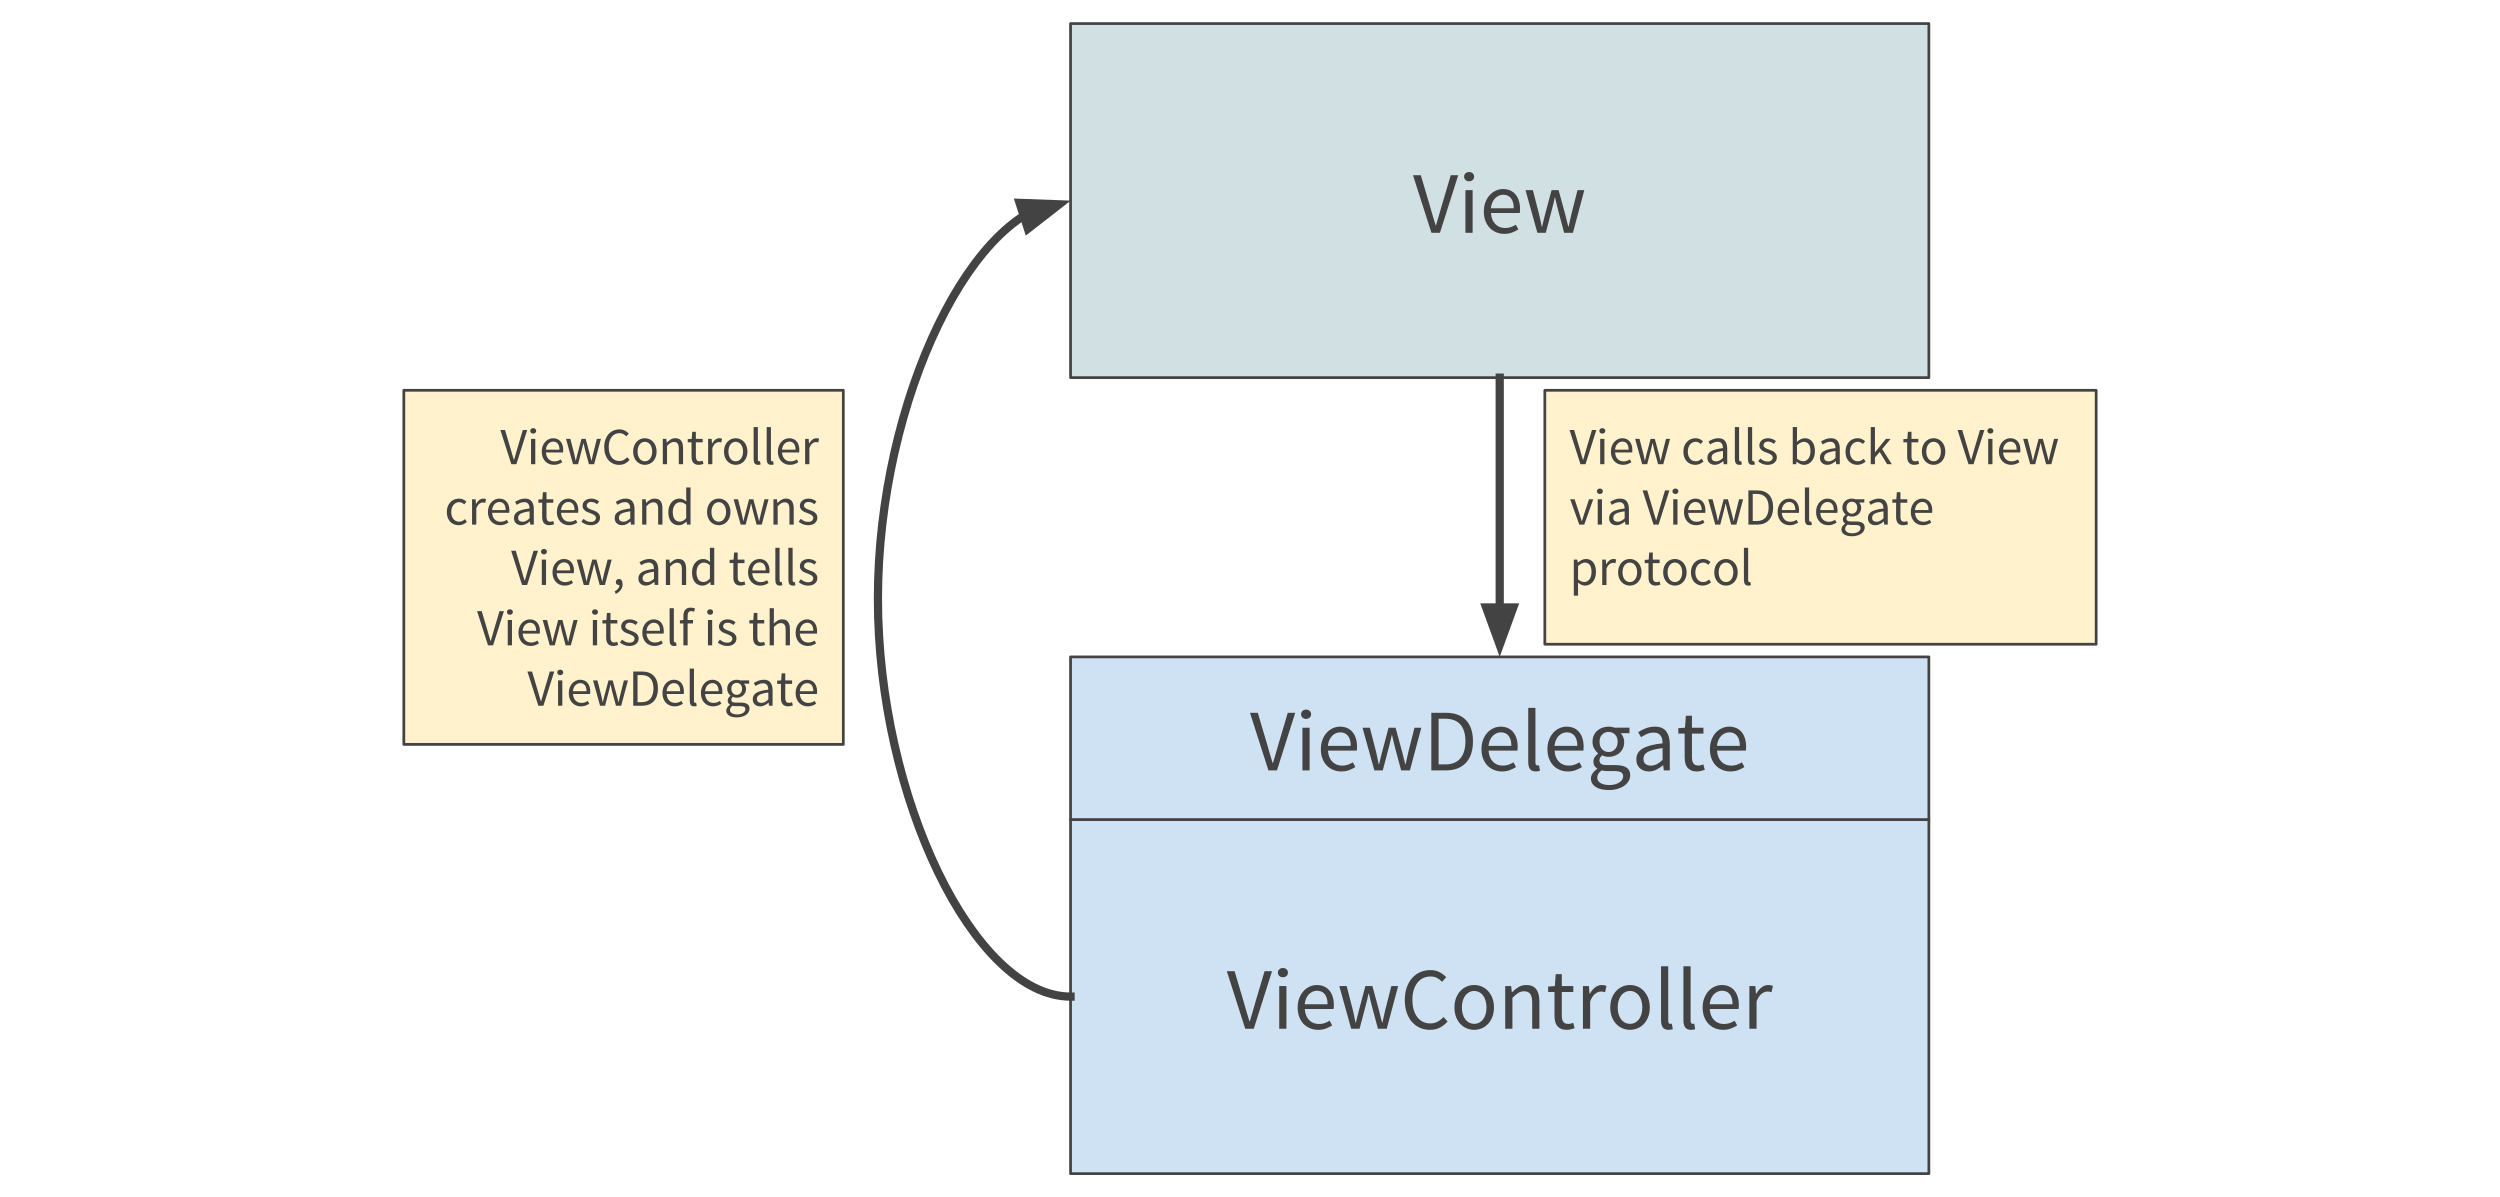 <?xml version="1.0" standalone="yes"?>

<svg version="1.1" viewBox="0.0 0.0 910.874 436.205" fill="none" stroke="none" stroke-linecap="square" stroke-miterlimit="10" xmlns="http://www.w3.org/2000/svg" xmlns:xlink="http://www.w3.org/1999/xlink"><rect x="0.0" y="0.0" width="910.874" height="436.205" fill="#808080" stroke="none"/><clipPath id="p.0"><path d="m0 0l910.874 0l0 436.205l-910.874 0l0 -436.205z" clip-rule="nonzero"></path></clipPath><g clip-path="url(#p.0)"><path fill="#ffffff" d="m0 0l910.874 0l0 436.205l-910.874 0z" fill-rule="nonzero"></path><path fill="#cfe2f3" d="m390.059 298.606l312.724 0l0 129.008l-312.724 0z" fill-rule="nonzero"></path><path stroke="#434343" stroke-width="1.0" stroke-linejoin="round" stroke-linecap="butt" d="m390.059 298.606l312.724 0l0 129.008l-312.724 0z" fill-rule="nonzero"></path><path fill="#434343" d="m446.981 353.846l2.844 0l3.359 11.328q0.578 1.875 1.0 3.484q0.438 1.594 1.047 3.453l0.141 0q0.562 -1.859 1.016 -3.453q0.453 -1.609 1.0 -3.484l3.359 -11.328l2.719 0l-6.656 20.984l-3.109 0l-6.719 -20.984zm20.449 2.234q-0.766 0 -1.297 -0.484q-0.531 -0.484 -0.531 -1.219q0 -0.766 0.531 -1.219q0.531 -0.469 1.297 -0.469q0.766 0 1.297 0.469q0.531 0.453 0.531 1.219q0 0.734 -0.531 1.219q-0.531 0.484 -1.297 0.484zm-1.344 3.203l2.625 0l0 15.547l-2.625 0l0 -15.547zm6.716 7.797q0 -1.906 0.594 -3.422q0.594 -1.531 1.562 -2.578q0.984 -1.062 2.234 -1.625q1.25 -0.562 2.594 -0.562q1.469 0 2.625 0.516q1.172 0.516 1.953 1.484q0.797 0.953 1.203 2.297q0.422 1.344 0.422 3.0q0 0.859 -0.094 1.438l-10.5 0q0.156 2.531 1.547 4.0q1.406 1.469 3.641 1.469q1.125 0 2.062 -0.328q0.938 -0.344 1.812 -0.875l0.922 1.719q-1.016 0.641 -2.266 1.125q-1.25 0.484 -2.859 0.484q-1.562 0 -2.922 -0.562q-1.359 -0.562 -2.375 -1.594q-1.0 -1.047 -1.578 -2.547q-0.578 -1.516 -0.578 -3.438zm10.891 -1.172q0 -2.406 -1.016 -3.672q-1.0 -1.266 -2.828 -1.266q-0.828 0 -1.594 0.344q-0.75 0.328 -1.359 0.953q-0.609 0.625 -1.016 1.547q-0.391 0.906 -0.516 2.094l8.328 0zm4.278 -6.625l2.688 0l2.312 8.984q0.25 1.125 0.469 2.188q0.234 1.047 0.453 2.141l0.125 0q0.266 -1.094 0.516 -2.156q0.25 -1.078 0.547 -2.172l2.391 -8.984l2.562 0l2.438 8.984q0.281 1.125 0.547 2.188q0.281 1.047 0.547 2.141l0.125 0q0.25 -1.094 0.469 -2.141q0.234 -1.062 0.484 -2.188l2.281 -8.984l2.484 0l-4.156 15.547l-3.203 0l-2.234 -8.359q-0.297 -1.109 -0.531 -2.188q-0.234 -1.094 -0.531 -2.281l-0.125 0q-0.25 1.188 -0.516 2.297q-0.25 1.094 -0.562 2.219l-2.188 8.312l-3.062 0l-4.328 -15.547zm23.867 5.047q0 -2.531 0.703 -4.547q0.719 -2.016 1.953 -3.422q1.25 -1.406 2.953 -2.156q1.719 -0.75 3.75 -0.75q1.906 0 3.344 0.781q1.453 0.781 2.375 1.812l-1.5 1.688q-0.828 -0.891 -1.844 -1.422q-1.0 -0.531 -2.344 -0.531q-1.516 0 -2.734 0.594q-1.203 0.594 -2.078 1.703q-0.859 1.109 -1.344 2.672q-0.469 1.562 -0.469 3.516q0 1.984 0.453 3.578q0.469 1.578 1.297 2.703q0.844 1.109 2.031 1.719q1.203 0.609 2.703 0.609q1.547 0 2.672 -0.609q1.141 -0.609 2.172 -1.719l1.5 1.625q-1.25 1.438 -2.828 2.25q-1.562 0.797 -3.578 0.797q-1.984 0 -3.672 -0.734q-1.672 -0.75 -2.906 -2.141q-1.219 -1.391 -1.922 -3.422q-0.687 -2.031 -0.687 -4.594zm18.085 2.75q0 -1.953 0.594 -3.469q0.594 -1.516 1.578 -2.562q1.0 -1.062 2.297 -1.609q1.297 -0.547 2.734 -0.547q1.438 0 2.734 0.547q1.297 0.547 2.281 1.609q1.0 1.047 1.594 2.562q0.594 1.516 0.594 3.469q0 1.922 -0.594 3.453q-0.594 1.516 -1.594 2.562q-0.984 1.031 -2.281 1.578q-1.297 0.547 -2.734 0.547q-1.438 0 -2.734 -0.547q-1.297 -0.547 -2.297 -1.578q-0.984 -1.047 -1.578 -2.562q-0.594 -1.531 -0.594 -3.453zm2.719 0q0 1.344 0.312 2.438q0.328 1.094 0.922 1.875q0.594 0.781 1.422 1.219q0.844 0.422 1.828 0.422q0.984 0 1.812 -0.422q0.844 -0.438 1.438 -1.219q0.594 -0.781 0.906 -1.875q0.328 -1.094 0.328 -2.438q0 -1.344 -0.328 -2.438q-0.312 -1.109 -0.906 -1.906q-0.594 -0.797 -1.438 -1.234q-0.828 -0.438 -1.812 -0.438q-0.984 0 -1.828 0.438q-0.828 0.438 -1.422 1.234q-0.594 0.797 -0.922 1.906q-0.312 1.094 -0.312 2.438zm15.782 -7.797l2.172 0l0.234 2.234l0.094 0q1.109 -1.125 2.344 -1.875q1.234 -0.75 2.875 -0.75q2.453 0 3.594 1.547q1.141 1.531 1.141 4.531l0 9.859l-2.625 0l0 -9.5q0 -2.219 -0.703 -3.188q-0.703 -0.969 -2.25 -0.969q-1.219 0 -2.141 0.609q-0.922 0.594 -2.109 1.781l0 11.266l-2.625 0l0 -15.547zm17.957 2.141l-2.312 0l0 -1.984l2.438 -0.156l0.312 -4.359l2.219 0l0 4.359l4.188 0l0 2.141l-4.188 0l0 8.641q0 1.438 0.516 2.219q0.531 0.781 1.875 0.781q0.422 0 0.891 -0.125q0.484 -0.125 0.875 -0.281l0.516 1.984q-0.641 0.219 -1.406 0.391q-0.75 0.188 -1.484 0.188q-1.25 0 -2.094 -0.391q-0.844 -0.391 -1.375 -1.062q-0.531 -0.672 -0.75 -1.625q-0.219 -0.953 -0.219 -2.109l0 -8.609zm10.363 -2.141l2.172 0l0.234 2.812l0.094 0q0.797 -1.469 1.922 -2.328q1.141 -0.875 2.484 -0.875q0.938 0 1.672 0.328l-0.516 2.297q-0.391 -0.125 -0.719 -0.188q-0.312 -0.062 -0.781 -0.062q-1.0 0 -2.078 0.797q-1.062 0.797 -1.859 2.781l0 9.984l-2.625 0l0 -15.547zm9.948 7.797q0 -1.953 0.594 -3.469q0.594 -1.516 1.578 -2.562q1.0 -1.062 2.297 -1.609q1.297 -0.547 2.734 -0.547q1.438 0 2.734 0.547q1.297 0.547 2.281 1.609q1.0 1.047 1.594 2.562q0.594 1.516 0.594 3.469q0 1.922 -0.594 3.453q-0.594 1.516 -1.594 2.562q-0.984 1.031 -2.281 1.578q-1.297 0.547 -2.734 0.547q-1.438 0 -2.734 -0.547q-1.297 -0.547 -2.297 -1.578q-0.984 -1.047 -1.578 -2.562q-0.594 -1.531 -0.594 -3.453zm2.719 0q0 1.344 0.312 2.438q0.328 1.094 0.922 1.875q0.594 0.781 1.422 1.219q0.844 0.422 1.828 0.422q0.984 0 1.812 -0.422q0.844 -0.438 1.438 -1.219q0.594 -0.781 0.906 -1.875q0.328 -1.094 0.328 -2.438q0 -1.344 -0.328 -2.438q-0.312 -1.109 -0.906 -1.906q-0.594 -0.797 -1.438 -1.234q-0.828 -0.438 -1.812 -0.438q-0.984 0 -1.828 0.438q-0.828 0.438 -1.422 1.234q-0.594 0.797 -0.922 1.906q-0.312 1.094 -0.312 2.438zm15.782 -15.031l2.625 0l0 19.844q0 0.641 0.219 0.891q0.234 0.25 0.516 0.25q0.125 0 0.234 0q0.125 0 0.344 -0.062l0.344 1.984q-0.25 0.125 -0.609 0.188q-0.344 0.078 -0.891 0.078q-1.5 0 -2.141 -0.891q-0.641 -0.906 -0.641 -2.641l0 -19.641zm8.16 0l2.625 0l0 19.844q0 0.641 0.219 0.891q0.234 0.25 0.516 0.25q0.125 0 0.234 0q0.125 0 0.344 -0.062l0.344 1.984q-0.25 0.125 -0.609 0.188q-0.344 0.078 -0.891 0.078q-1.5 0 -2.141 -0.891q-0.641 -0.906 -0.641 -2.641l0 -19.641zm7.004 15.031q0 -1.906 0.594 -3.422q0.594 -1.531 1.562 -2.578q0.984 -1.062 2.234 -1.625q1.25 -0.562 2.594 -0.562q1.469 0 2.625 0.516q1.172 0.516 1.953 1.484q0.797 0.953 1.203 2.297q0.422 1.344 0.422 3.0q0 0.859 -0.094 1.438l-10.5 0q0.156 2.531 1.547 4.0q1.406 1.469 3.641 1.469q1.125 0 2.062 -0.328q0.938 -0.344 1.812 -0.875l0.922 1.719q-1.016 0.641 -2.266 1.125q-1.25 0.484 -2.859 0.484q-1.562 0 -2.922 -0.562q-1.359 -0.562 -2.375 -1.594q-1.0 -1.047 -1.578 -2.547q-0.578 -1.516 -0.578 -3.438zm10.891 -1.172q0 -2.406 -1.016 -3.672q-1.0 -1.266 -2.828 -1.266q-0.828 0 -1.594 0.344q-0.75 0.328 -1.359 0.953q-0.609 0.625 -1.016 1.547q-0.391 0.906 -0.516 2.094l8.328 0zm6.138 -6.625l2.172 0l0.234 2.812l0.094 0q0.797 -1.469 1.922 -2.328q1.141 -0.875 2.484 -0.875q0.938 0 1.672 0.328l-0.516 2.297q-0.391 -0.125 -0.719 -0.188q-0.312 -0.062 -0.781 -0.062q-1.0 0 -2.078 0.797q-1.062 0.797 -1.859 2.781l0 9.984l-2.625 0l0 -15.547z" fill-rule="nonzero"></path><path fill="#d0e0e3" d="m390.059 8.588l312.724 0l0 129.008l-312.724 0z" fill-rule="nonzero"></path><path stroke="#434343" stroke-width="1.0" stroke-linejoin="round" stroke-linecap="butt" d="m390.059 8.588l312.724 0l0 129.008l-312.724 0z" fill-rule="nonzero"></path><path fill="#434343" d="m514.821 63.827l2.844 0l3.359 11.328q0.578 1.875 1.0 3.484q0.438 1.594 1.047 3.453l0.141 0q0.562 -1.859 1.016 -3.453q0.453 -1.609 1.0 -3.484l3.359 -11.328l2.719 0l-6.656 20.984l-3.109 0l-6.719 -20.984zm20.449 2.234q-0.766 0 -1.297 -0.484q-0.531 -0.484 -0.531 -1.219q0 -0.766 0.531 -1.219q0.531 -0.469 1.297 -0.469q0.766 0 1.297 0.469q0.531 0.453 0.531 1.219q0 0.734 -0.531 1.219q-0.531 0.484 -1.297 0.484zm-1.344 3.203l2.625 0l0 15.547l-2.625 0l0 -15.547zm6.716 7.797q0 -1.906 0.594 -3.422q0.594 -1.531 1.562 -2.578q0.984 -1.062 2.234 -1.625q1.25 -0.562 2.594 -0.562q1.469 0 2.625 0.516q1.172 0.516 1.953 1.484q0.797 0.953 1.203 2.297q0.422 1.344 0.422 3.0q0 0.859 -0.094 1.438l-10.5 0q0.156 2.531 1.547 4.0q1.406 1.469 3.641 1.469q1.125 0 2.062 -0.328q0.938 -0.344 1.812 -0.875l0.922 1.719q-1.016 0.641 -2.266 1.125q-1.25 0.484 -2.859 0.484q-1.562 0 -2.922 -0.562q-1.359 -0.562 -2.375 -1.594q-1.0 -1.047 -1.578 -2.547q-0.578 -1.516 -0.578 -3.438zm10.891 -1.172q0 -2.406 -1.016 -3.672q-1.0 -1.266 -2.828 -1.266q-0.828 0 -1.594 0.344q-0.75 0.328 -1.359 0.953q-0.609 0.625 -1.016 1.547q-0.391 0.906 -0.516 2.094l8.328 0zm4.278 -6.625l2.688 0l2.312 8.984q0.25 1.125 0.469 2.188q0.234 1.047 0.453 2.141l0.125 0q0.266 -1.094 0.516 -2.156q0.25 -1.078 0.547 -2.172l2.391 -8.984l2.562 0l2.438 8.984q0.281 1.125 0.547 2.188q0.281 1.047 0.547 2.141l0.125 0q0.25 -1.094 0.469 -2.141q0.234 -1.062 0.484 -2.188l2.281 -8.984l2.484 0l-4.156 15.547l-3.203 0l-2.234 -8.359q-0.297 -1.109 -0.531 -2.188q-0.234 -1.094 -0.531 -2.281l-0.125 0q-0.25 1.188 -0.516 2.297q-0.25 1.094 -0.562 2.219l-2.188 8.312l-3.062 0l-4.328 -15.547z" fill-rule="nonzero"></path><path fill="#cfe2f3" d="m390.059 239.331l312.724 0l0 59.276l-312.724 0z" fill-rule="nonzero"></path><path stroke="#434343" stroke-width="1.0" stroke-linejoin="round" stroke-linecap="butt" d="m390.059 239.331l312.724 0l0 59.276l-312.724 0z" fill-rule="nonzero"></path><path fill="#434343" d="m455.429 259.704l2.844 0l3.359 11.328q0.578 1.875 1.0 3.484q0.438 1.594 1.047 3.453l0.141 0q0.562 -1.859 1.016 -3.453q0.453 -1.609 1.0 -3.484l3.359 -11.328l2.719 0l-6.656 20.984l-3.109 0l-6.719 -20.984zm20.449 2.234q-0.766 0 -1.297 -0.484q-0.531 -0.484 -0.531 -1.219q0 -0.766 0.531 -1.219q0.531 -0.469 1.297 -0.469q0.766 0 1.297 0.469q0.531 0.453 0.531 1.219q0 0.734 -0.531 1.219q-0.531 0.484 -1.297 0.484zm-1.344 3.203l2.625 0l0 15.547l-2.625 0l0 -15.547zm6.716 7.797q0 -1.906 0.594 -3.422q0.594 -1.531 1.562 -2.578q0.984 -1.062 2.234 -1.625q1.25 -0.562 2.594 -0.562q1.469 0 2.625 0.516q1.172 0.516 1.953 1.484q0.797 0.953 1.203 2.297q0.422 1.344 0.422 3.0q0 0.859 -0.094 1.438l-10.5 0q0.156 2.531 1.547 4.0q1.406 1.469 3.641 1.469q1.125 0 2.062 -0.328q0.938 -0.344 1.812 -0.875l0.922 1.719q-1.016 0.641 -2.266 1.125q-1.25 0.484 -2.859 0.484q-1.562 0 -2.922 -0.562q-1.359 -0.562 -2.375 -1.594q-1.0 -1.047 -1.578 -2.547q-0.578 -1.516 -0.578 -3.438zm10.891 -1.172q0 -2.406 -1.016 -3.672q-1.0 -1.266 -2.828 -1.266q-0.828 0 -1.594 0.344q-0.75 0.328 -1.359 0.953q-0.609 0.625 -1.016 1.547q-0.391 0.906 -0.516 2.094l8.328 0zm4.278 -6.625l2.688 0l2.312 8.984q0.25 1.125 0.469 2.188q0.234 1.047 0.453 2.141l0.125 0q0.266 -1.094 0.516 -2.156q0.25 -1.078 0.547 -2.172l2.391 -8.984l2.562 0l2.438 8.984q0.281 1.125 0.547 2.188q0.281 1.047 0.547 2.141l0.125 0q0.25 -1.094 0.469 -2.141q0.234 -1.062 0.484 -2.188l2.281 -8.984l2.484 0l-4.156 15.547l-3.203 0l-2.234 -8.359q-0.297 -1.109 -0.531 -2.188q-0.234 -1.094 -0.531 -2.281l-0.125 0q-0.25 1.188 -0.516 2.297q-0.25 1.094 -0.562 2.219l-2.188 8.312l-3.062 0l-4.328 -15.547zm25.085 -5.438l5.25 0q4.859 0 7.391 2.688q2.531 2.688 2.531 7.703q0 2.5 -0.641 4.469q-0.641 1.969 -1.891 3.328q-1.25 1.359 -3.078 2.078q-1.812 0.719 -4.188 0.719l-5.375 0l0 -20.984zm5.062 18.812q3.672 0 5.516 -2.203q1.844 -2.219 1.844 -6.219q0 -4.0 -1.844 -6.109q-1.844 -2.109 -5.516 -2.109l-2.406 0l0 16.641l2.406 0zm13.211 -5.578q0 -1.906 0.594 -3.422q0.594 -1.531 1.562 -2.578q0.984 -1.062 2.234 -1.625q1.25 -0.562 2.594 -0.562q1.469 0 2.625 0.516q1.172 0.516 1.953 1.484q0.797 0.953 1.203 2.297q0.422 1.344 0.422 3.0q0 0.859 -0.094 1.438l-10.5 0q0.156 2.531 1.547 4.0q1.406 1.469 3.641 1.469q1.125 0 2.062 -0.328q0.938 -0.344 1.812 -0.875l0.922 1.719q-1.016 0.641 -2.266 1.125q-1.25 0.484 -2.859 0.484q-1.562 0 -2.922 -0.562q-1.359 -0.562 -2.375 -1.594q-1.0 -1.047 -1.578 -2.547q-0.578 -1.516 -0.578 -3.438zm10.891 -1.172q0 -2.406 -1.016 -3.672q-1.0 -1.266 -2.828 -1.266q-0.828 0 -1.594 0.344q-0.75 0.328 -1.359 0.953q-0.609 0.625 -1.016 1.547q-0.391 0.906 -0.516 2.094l8.328 0zm6.138 -13.859l2.625 0l0 19.844q0 0.641 0.219 0.891q0.234 0.25 0.516 0.25q0.125 0 0.234 0q0.125 0 0.344 -0.062l0.344 1.984q-0.25 0.125 -0.609 0.188q-0.344 0.078 -0.891 0.078q-1.5 0 -2.141 -0.891q-0.641 -0.906 -0.641 -2.641l0 -19.641zm7.004 15.031q0 -1.906 0.594 -3.422q0.594 -1.531 1.562 -2.578q0.984 -1.062 2.234 -1.625q1.25 -0.562 2.594 -0.562q1.469 0 2.625 0.516q1.172 0.516 1.953 1.484q0.797 0.953 1.203 2.297q0.422 1.344 0.422 3.0q0 0.859 -0.094 1.438l-10.5 0q0.156 2.531 1.547 4.0q1.406 1.469 3.641 1.469q1.125 0 2.062 -0.328q0.938 -0.344 1.812 -0.875l0.922 1.719q-1.016 0.641 -2.266 1.125q-1.25 0.484 -2.859 0.484q-1.562 0 -2.922 -0.562q-1.359 -0.562 -2.375 -1.594q-1.0 -1.047 -1.578 -2.547q-0.578 -1.516 -0.578 -3.438zm10.891 -1.172q0 -2.406 -1.016 -3.672q-1.0 -1.266 -2.828 -1.266q-0.828 0 -1.594 0.344q-0.75 0.328 -1.359 0.953q-0.609 0.625 -1.016 1.547q-0.391 0.906 -0.516 2.094l8.328 0zm7.263 11.547q0 1.25 1.188 1.984q1.203 0.734 3.312 0.734q1.125 0 2.031 -0.281q0.922 -0.266 1.562 -0.703q0.641 -0.422 0.984 -1.0q0.359 -0.578 0.359 -1.188q0 -1.078 -0.812 -1.5q-0.797 -0.422 -2.328 -0.422l-2.688 0q-0.453 0 -0.984 -0.047q-0.516 -0.047 -1.031 -0.203q-0.828 0.609 -1.219 1.281q-0.375 0.672 -0.375 1.344zm-2.312 0.344q0 -0.984 0.609 -1.891q0.609 -0.891 1.672 -1.625l0 -0.125q-0.578 -0.359 -0.984 -0.969q-0.391 -0.625 -0.391 -1.562q0 -0.984 0.531 -1.719q0.547 -0.734 1.156 -1.156l0 -0.125q-0.766 -0.641 -1.391 -1.703q-0.625 -1.078 -0.625 -2.5q0 -1.281 0.453 -2.297q0.469 -1.031 1.266 -1.75q0.812 -0.719 1.875 -1.094q1.078 -0.391 2.266 -0.391q0.641 0 1.188 0.109q0.562 0.109 1.016 0.281l5.406 0l0 2.016l-3.203 0q0.547 0.547 0.906 1.375q0.375 0.828 0.375 1.812q0 1.25 -0.453 2.266q-0.438 1.0 -1.203 1.688q-0.766 0.688 -1.812 1.078q-1.031 0.391 -2.219 0.391q-0.578 0 -1.188 -0.141q-0.609 -0.156 -1.156 -0.406q-0.406 0.344 -0.703 0.781q-0.281 0.438 -0.281 1.078q0 0.734 0.578 1.219q0.578 0.469 2.172 0.469l3.0 0q2.734 0 4.094 0.891q1.359 0.875 1.359 2.828q0 1.078 -0.547 2.047q-0.547 0.984 -1.578 1.719q-1.016 0.734 -2.469 1.172q-1.453 0.438 -3.281 0.438q-1.438 0 -2.625 -0.281q-1.188 -0.266 -2.031 -0.812q-0.844 -0.547 -1.312 -1.312q-0.469 -0.766 -0.469 -1.797zm6.438 -9.656q0.672 0 1.266 -0.25q0.594 -0.266 1.047 -0.734q0.469 -0.484 0.719 -1.172q0.266 -0.688 0.266 -1.562q0 -1.719 -0.969 -2.656q-0.953 -0.953 -2.328 -0.953q-1.375 0 -2.344 0.953q-0.953 0.938 -0.953 2.656q0 0.875 0.25 1.562q0.266 0.688 0.719 1.172q0.469 0.469 1.062 0.734q0.594 0.25 1.266 0.25zm10.112 2.656q0 -2.562 2.281 -3.922q2.297 -1.359 7.281 -1.906q0 -0.734 -0.141 -1.438q-0.141 -0.703 -0.516 -1.25q-0.359 -0.547 -0.969 -0.875q-0.609 -0.344 -1.578 -0.344q-1.375 0 -2.547 0.516q-1.156 0.516 -2.094 1.156l-1.047 -1.828q1.078 -0.703 2.641 -1.359q1.578 -0.656 3.469 -0.656q2.844 0 4.125 1.75q1.281 1.734 1.281 4.656l0 9.531l-2.172 0l-0.234 -1.859l-0.062 0q-1.109 0.938 -2.406 1.594q-1.297 0.656 -2.734 0.656q-1.984 0 -3.281 -1.156q-1.297 -1.156 -1.297 -3.266zm2.594 -0.188q0 1.344 0.781 1.922q0.781 0.562 1.938 0.562q1.109 0 2.109 -0.516q1.016 -0.531 2.141 -1.562l0 -4.312q-1.953 0.25 -3.297 0.609q-1.344 0.344 -2.156 0.828q-0.812 0.484 -1.172 1.109q-0.344 0.625 -0.344 1.359zm15.009 -9.188l-2.312 0l0 -1.984l2.438 -0.156l0.312 -4.359l2.219 0l0 4.359l4.188 0l0 2.141l-4.188 0l0 8.641q0 1.438 0.516 2.219q0.531 0.781 1.875 0.781q0.422 0 0.891 -0.125q0.484 -0.125 0.875 -0.281l0.516 1.984q-0.641 0.219 -1.406 0.391q-0.75 0.188 -1.484 0.188q-1.25 0 -2.094 -0.391q-0.844 -0.391 -1.375 -1.062q-0.531 -0.672 -0.75 -1.625q-0.219 -0.953 -0.219 -2.109l0 -8.609zm9.207 5.656q0 -1.906 0.594 -3.422q0.594 -1.531 1.562 -2.578q0.984 -1.062 2.234 -1.625q1.25 -0.562 2.594 -0.562q1.469 0 2.625 0.516q1.172 0.516 1.953 1.484q0.797 0.953 1.203 2.297q0.422 1.344 0.422 3.0q0 0.859 -0.094 1.438l-10.5 0q0.156 2.531 1.547 4.0q1.406 1.469 3.641 1.469q1.125 0 2.062 -0.328q0.938 -0.344 1.812 -0.875l0.922 1.719q-1.016 0.641 -2.266 1.125q-1.25 0.484 -2.859 0.484q-1.562 0 -2.922 -0.562q-1.359 -0.562 -2.375 -1.594q-1.0 -1.047 -1.578 -2.547q-0.578 -1.516 -0.578 -3.438zm10.891 -1.172q0 -2.406 -1.016 -3.672q-1.0 -1.266 -2.828 -1.266q-0.828 0 -1.594 0.344q-0.75 0.328 -1.359 0.953q-0.609 0.625 -1.016 1.547q-0.391 0.906 -0.516 2.094l8.328 0z" fill-rule="nonzero"></path><path fill="#000000" fill-opacity="0.0" d="m390.059 363.11c-35.094 0 -70.197 -72.504 -70.189 -145.008c0.008 -72.504 35.126 -145.008 70.252 -145.008" fill-rule="nonzero"></path><path stroke="#434343" stroke-width="3.0" stroke-linejoin="round" stroke-linecap="butt" d="m390.059 363.11c-35.094 0 -70.197 -72.504 -70.189 -145.008c0.004 -36.252 8.785 -72.504 21.957 -99.693c6.586 -13.594 14.269 -24.923 22.501 -32.853c2.058 -1.983 4.15 -3.753 6.268 -5.293c0.53 -0.385 1.061 -0.756 1.593 -1.112c0.266 -0.178 0.533 -0.352 0.8 -0.523l0.004 -0.003" fill-rule="evenodd"></path><path fill="#434343" stroke="#434343" stroke-width="3.0" stroke-linecap="butt" d="m374.516 83.342l11.433 -8.899l-14.478 -0.531z" fill-rule="evenodd"></path><path fill="#fff2cc" d="m147.135 142.213l160.126 0l0 129.008l-160.126 0z" fill-rule="nonzero"></path><path stroke="#434343" stroke-width="1.0" stroke-linejoin="round" stroke-linecap="butt" d="m147.135 142.213l160.126 0l0 129.008l-160.126 0z" fill-rule="nonzero"></path><path fill="#434343" d="m182.313 156.664l1.688 0l2.0 6.734q0.344 1.125 0.594 2.078q0.266 0.938 0.625 2.047l0.078 0q0.328 -1.109 0.594 -2.047q0.281 -0.953 0.594 -2.078l2.0 -6.734l1.609 0l-3.953 12.469l-1.844 0l-3.984 -12.469zm11.967 1.328q-0.453 0 -0.781 -0.281q-0.312 -0.281 -0.312 -0.719q0 -0.453 0.312 -0.719q0.328 -0.281 0.781 -0.281q0.453 0 0.766 0.281q0.312 0.266 0.312 0.719q0 0.438 -0.312 0.719q-0.312 0.281 -0.766 0.281zm-0.797 1.906l1.547 0l0 9.234l-1.547 0l0 -9.234zm3.902 4.641q0 -1.141 0.344 -2.047q0.359 -0.906 0.938 -1.531q0.578 -0.625 1.312 -0.953q0.75 -0.344 1.547 -0.344q0.875 0 1.562 0.312q0.703 0.297 1.156 0.875q0.469 0.562 0.719 1.359q0.25 0.797 0.25 1.797q0 0.516 -0.062 0.844l-6.234 0q0.109 1.5 0.922 2.375q0.828 0.875 2.156 0.875q0.672 0 1.234 -0.188q0.562 -0.203 1.078 -0.531l0.547 1.031q-0.609 0.375 -1.359 0.672q-0.734 0.281 -1.688 0.281q-0.922 0 -1.734 -0.328q-0.812 -0.344 -1.406 -0.953q-0.594 -0.625 -0.938 -1.516q-0.344 -0.891 -0.344 -2.031zm6.453 -0.703q0 -1.422 -0.594 -2.172q-0.594 -0.766 -1.688 -0.766q-0.484 0 -0.938 0.203q-0.438 0.203 -0.812 0.578q-0.359 0.359 -0.594 0.906q-0.234 0.547 -0.312 1.25l4.938 0zm2.379 -3.938l1.594 0l1.375 5.344q0.156 0.656 0.281 1.297q0.141 0.625 0.266 1.266l0.078 0q0.156 -0.641 0.297 -1.281q0.156 -0.641 0.328 -1.281l1.422 -5.344l1.531 0l1.438 5.344q0.172 0.656 0.328 1.297q0.172 0.625 0.312 1.266l0.078 0q0.156 -0.641 0.281 -1.266q0.141 -0.641 0.297 -1.297l1.344 -5.344l1.484 0l-2.469 9.234l-1.906 0l-1.328 -4.953q-0.172 -0.672 -0.312 -1.312q-0.141 -0.656 -0.312 -1.359l-0.078 0q-0.156 0.703 -0.312 1.359q-0.141 0.656 -0.328 1.328l-1.297 4.938l-1.828 0l-2.562 -9.234zm13.926 3.0q0 -1.5 0.422 -2.688q0.422 -1.203 1.156 -2.031q0.75 -0.844 1.766 -1.281q1.016 -0.453 2.203 -0.453q1.141 0 2.0 0.469q0.859 0.453 1.406 1.062l-0.891 1.016q-0.5 -0.531 -1.094 -0.844q-0.594 -0.328 -1.391 -0.328q-0.906 0 -1.625 0.359q-0.719 0.344 -1.234 1.0q-0.516 0.656 -0.797 1.594q-0.281 0.938 -0.281 2.094q0 1.172 0.266 2.109q0.281 0.938 0.766 1.609q0.5 0.672 1.219 1.031q0.719 0.359 1.609 0.359q0.906 0 1.578 -0.359q0.672 -0.359 1.281 -1.031l0.891 0.969q-0.734 0.859 -1.672 1.344q-0.922 0.469 -2.125 0.469q-1.172 0 -2.172 -0.438q-1.0 -0.438 -1.734 -1.266q-0.719 -0.828 -1.141 -2.031q-0.406 -1.219 -0.406 -2.734zm10.543 1.641q0 -1.156 0.344 -2.062q0.359 -0.906 0.938 -1.531q0.594 -0.625 1.359 -0.953q0.781 -0.328 1.641 -0.328q0.844 0 1.609 0.328q0.781 0.328 1.359 0.953q0.594 0.625 0.938 1.531q0.359 0.906 0.359 2.062q0 1.141 -0.359 2.047q-0.344 0.891 -0.938 1.516q-0.578 0.609 -1.359 0.938q-0.766 0.328 -1.609 0.328q-0.859 0 -1.641 -0.328q-0.766 -0.328 -1.359 -0.938q-0.578 -0.625 -0.938 -1.516q-0.344 -0.906 -0.344 -2.047zm1.609 0q0 0.797 0.188 1.438q0.203 0.641 0.547 1.109q0.359 0.469 0.844 0.734q0.5 0.25 1.094 0.25q0.578 0 1.062 -0.25q0.5 -0.266 0.844 -0.734q0.359 -0.469 0.547 -1.109q0.203 -0.641 0.203 -1.438q0 -0.797 -0.203 -1.453q-0.188 -0.656 -0.547 -1.125q-0.344 -0.484 -0.844 -0.734q-0.484 -0.266 -1.062 -0.266q-0.594 0 -1.094 0.266q-0.484 0.25 -0.844 0.734q-0.344 0.469 -0.547 1.125q-0.188 0.656 -0.188 1.453zm9.19 -4.641l1.281 0l0.141 1.328l0.062 0q0.656 -0.656 1.391 -1.109q0.734 -0.453 1.703 -0.453q1.453 0 2.125 0.922q0.688 0.906 0.688 2.688l0 5.859l-1.562 0l0 -5.641q0 -1.312 -0.422 -1.891q-0.406 -0.578 -1.328 -0.578q-0.719 0 -1.281 0.359q-0.547 0.359 -1.25 1.062l0 6.688l-1.547 0l0 -9.234zm10.471 1.266l-1.375 0l0 -1.172l1.453 -0.094l0.188 -2.578l1.312 0l0 2.578l2.484 0l0 1.266l-2.484 0l0 5.141q0 0.859 0.312 1.328q0.312 0.453 1.109 0.453q0.25 0 0.531 -0.078q0.281 -0.078 0.516 -0.172l0.297 1.188q-0.375 0.125 -0.828 0.234q-0.438 0.109 -0.875 0.109q-0.75 0 -1.25 -0.234q-0.5 -0.234 -0.812 -0.625q-0.312 -0.406 -0.453 -0.969q-0.125 -0.578 -0.125 -1.25l0 -5.125zm6.04 -1.266l1.281 0l0.141 1.672l0.062 0q0.469 -0.875 1.141 -1.391q0.672 -0.516 1.469 -0.516q0.562 0 1.0 0.203l-0.312 1.359q-0.219 -0.078 -0.422 -0.109q-0.188 -0.047 -0.469 -0.047q-0.594 0 -1.234 0.484q-0.625 0.469 -1.109 1.656l0 5.922l-1.547 0l0 -9.234zm5.786 4.641q0 -1.156 0.344 -2.062q0.359 -0.906 0.938 -1.531q0.594 -0.625 1.359 -0.953q0.781 -0.328 1.641 -0.328q0.844 0 1.609 0.328q0.781 0.328 1.359 0.953q0.594 0.625 0.938 1.531q0.359 0.906 0.359 2.062q0 1.141 -0.359 2.047q-0.344 0.891 -0.938 1.516q-0.578 0.609 -1.359 0.938q-0.766 0.328 -1.609 0.328q-0.859 0 -1.641 -0.328q-0.766 -0.328 -1.359 -0.938q-0.578 -0.625 -0.938 -1.516q-0.344 -0.906 -0.344 -2.047zm1.609 0q0 0.797 0.188 1.438q0.203 0.641 0.547 1.109q0.359 0.469 0.844 0.734q0.5 0.25 1.094 0.25q0.578 0 1.062 -0.25q0.5 -0.266 0.844 -0.734q0.359 -0.469 0.547 -1.109q0.203 -0.641 0.203 -1.438q0 -0.797 -0.203 -1.453q-0.188 -0.656 -0.547 -1.125q-0.344 -0.484 -0.844 -0.734q-0.484 -0.266 -1.062 -0.266q-0.594 0 -1.094 0.266q-0.484 0.25 -0.844 0.734q-0.344 0.469 -0.547 1.125q-0.188 0.656 -0.188 1.453zm9.19 -8.938l1.547 0l0 11.781q0 0.375 0.125 0.531q0.141 0.156 0.312 0.156q0.078 0 0.141 0q0.078 0 0.203 -0.047l0.219 1.188q-0.156 0.078 -0.375 0.109q-0.203 0.047 -0.516 0.047q-0.906 0 -1.281 -0.531q-0.375 -0.547 -0.375 -1.562l0 -11.672zm4.757 0l1.547 0l0 11.781q0 0.375 0.125 0.531q0.141 0.156 0.312 0.156q0.078 0 0.141 0q0.078 0 0.203 -0.047l0.219 1.188q-0.156 0.078 -0.375 0.109q-0.203 0.047 -0.516 0.047q-0.906 0 -1.281 -0.531q-0.375 -0.547 -0.375 -1.562l0 -11.672zm4.07 8.938q0 -1.141 0.344 -2.047q0.359 -0.906 0.938 -1.531q0.578 -0.625 1.312 -0.953q0.75 -0.344 1.547 -0.344q0.875 0 1.562 0.312q0.703 0.297 1.156 0.875q0.469 0.562 0.719 1.359q0.25 0.797 0.25 1.797q0 0.516 -0.062 0.844l-6.234 0q0.109 1.5 0.922 2.375q0.828 0.875 2.156 0.875q0.672 0 1.234 -0.188q0.562 -0.203 1.078 -0.531l0.547 1.031q-0.609 0.375 -1.359 0.672q-0.734 0.281 -1.688 0.281q-0.922 0 -1.734 -0.328q-0.812 -0.344 -1.406 -0.953q-0.594 -0.625 -0.938 -1.516q-0.344 -0.891 -0.344 -2.031zm6.453 -0.703q0 -1.422 -0.594 -2.172q-0.594 -0.766 -1.688 -0.766q-0.484 0 -0.938 0.203q-0.438 0.203 -0.812 0.578q-0.359 0.359 -0.594 0.906q-0.234 0.547 -0.312 1.25l4.938 0zm3.488 -3.938l1.281 0l0.141 1.672l0.062 0q0.469 -0.875 1.141 -1.391q0.672 -0.516 1.469 -0.516q0.562 0 1.0 0.203l-0.312 1.359q-0.219 -0.078 -0.422 -0.109q-0.188 -0.047 -0.469 -0.047q-0.594 0 -1.234 0.484q-0.625 0.469 -1.109 1.656l0 5.922l-1.547 0l0 -9.234z" fill-rule="nonzero"></path><path fill="#434343" d="m162.796 186.539q0 -1.156 0.359 -2.062q0.359 -0.906 0.969 -1.531q0.609 -0.625 1.406 -0.953q0.812 -0.328 1.703 -0.328q0.922 0 1.578 0.344q0.656 0.328 1.125 0.766l-0.781 1.0q-0.406 -0.359 -0.859 -0.578q-0.453 -0.234 -1.0 -0.234q-0.625 0 -1.156 0.266q-0.531 0.25 -0.922 0.734q-0.375 0.469 -0.594 1.125q-0.219 0.656 -0.219 1.453q0 0.797 0.203 1.438q0.219 0.641 0.578 1.109q0.375 0.469 0.906 0.734q0.547 0.25 1.172 0.25q0.656 0 1.203 -0.266q0.547 -0.281 0.953 -0.672l0.703 1.031q-0.625 0.547 -1.391 0.875q-0.766 0.328 -1.609 0.328q-0.906 0 -1.703 -0.328q-0.797 -0.328 -1.391 -0.938q-0.578 -0.625 -0.906 -1.516q-0.328 -0.906 -0.328 -2.047zm9.195 -4.641l1.281 0l0.141 1.672l0.062 0q0.469 -0.875 1.141 -1.391q0.672 -0.516 1.469 -0.516q0.562 0 1.0 0.203l-0.312 1.359q-0.219 -0.078 -0.422 -0.109q-0.188 -0.047 -0.469 -0.047q-0.594 0 -1.234 0.484q-0.625 0.469 -1.109 1.656l0 5.922l-1.547 0l0 -9.234zm5.786 4.641q0 -1.141 0.344 -2.047q0.359 -0.906 0.938 -1.531q0.578 -0.625 1.312 -0.953q0.75 -0.344 1.547 -0.344q0.875 0 1.562 0.312q0.703 0.297 1.156 0.875q0.469 0.562 0.719 1.359q0.25 0.797 0.25 1.797q0 0.516 -0.062 0.844l-6.234 0q0.109 1.5 0.922 2.375q0.828 0.875 2.156 0.875q0.672 0 1.234 -0.188q0.562 -0.203 1.078 -0.531l0.547 1.031q-0.609 0.375 -1.359 0.672q-0.734 0.281 -1.688 0.281q-0.922 0 -1.734 -0.328q-0.812 -0.344 -1.406 -0.953q-0.594 -0.625 -0.938 -1.516q-0.344 -0.891 -0.344 -2.031zm6.453 -0.703q0 -1.422 -0.594 -2.172q-0.594 -0.766 -1.688 -0.766q-0.484 0 -0.938 0.203q-0.438 0.203 -0.812 0.578q-0.359 0.359 -0.594 0.906q-0.234 0.547 -0.312 1.25l4.938 0zm3.035 2.906q0 -1.516 1.344 -2.328q1.359 -0.812 4.328 -1.141q0 -0.422 -0.094 -0.844q-0.078 -0.422 -0.297 -0.734q-0.219 -0.328 -0.578 -0.531q-0.359 -0.203 -0.922 -0.203q-0.828 0 -1.531 0.312q-0.688 0.297 -1.234 0.672l-0.625 -1.078q0.641 -0.422 1.578 -0.812q0.938 -0.391 2.047 -0.391q1.703 0 2.453 1.047q0.766 1.031 0.766 2.766l0 5.656l-1.297 0l-0.125 -1.109l-0.047 0q-0.656 0.562 -1.438 0.953q-0.766 0.391 -1.625 0.391q-1.172 0 -1.938 -0.688q-0.766 -0.688 -0.766 -1.938zm1.531 -0.125q0 0.812 0.469 1.156q0.469 0.328 1.141 0.328q0.672 0 1.266 -0.312q0.609 -0.312 1.266 -0.922l0 -2.562q-1.156 0.156 -1.953 0.375q-0.797 0.203 -1.281 0.484q-0.484 0.281 -0.703 0.656q-0.203 0.375 -0.203 0.797zm8.74 -5.453l-1.375 0l0 -1.172l1.453 -0.094l0.188 -2.578l1.312 0l0 2.578l2.484 0l0 1.266l-2.484 0l0 5.141q0 0.859 0.312 1.328q0.312 0.453 1.109 0.453q0.25 0 0.531 -0.078q0.281 -0.078 0.516 -0.172l0.297 1.188q-0.375 0.125 -0.828 0.234q-0.438 0.109 -0.875 0.109q-0.75 0 -1.25 -0.234q-0.5 -0.234 -0.812 -0.625q-0.312 -0.406 -0.453 -0.969q-0.125 -0.578 -0.125 -1.25l0 -5.125zm5.353 3.375q0 -1.141 0.344 -2.047q0.359 -0.906 0.938 -1.531q0.578 -0.625 1.312 -0.953q0.75 -0.344 1.547 -0.344q0.875 0 1.562 0.312q0.703 0.297 1.156 0.875q0.469 0.562 0.719 1.359q0.25 0.797 0.25 1.797q0 0.516 -0.062 0.844l-6.234 0q0.109 1.5 0.922 2.375q0.828 0.875 2.156 0.875q0.672 0 1.234 -0.188q0.562 -0.203 1.078 -0.531l0.547 1.031q-0.609 0.375 -1.359 0.672q-0.734 0.281 -1.688 0.281q-0.922 0 -1.734 -0.328q-0.812 -0.344 -1.406 -0.953q-0.594 -0.625 -0.938 -1.516q-0.344 -0.891 -0.344 -2.031zm6.453 -0.703q0 -1.422 -0.594 -2.172q-0.594 -0.766 -1.688 -0.766q-0.484 0 -0.938 0.203q-0.438 0.203 -0.812 0.578q-0.359 0.359 -0.594 0.906q-0.234 0.547 -0.312 1.25l4.938 0zm3.238 3.203q0.609 0.5 1.234 0.812q0.641 0.297 1.484 0.297q0.906 0 1.359 -0.422q0.469 -0.422 0.469 -1.031q0 -0.359 -0.203 -0.625q-0.188 -0.266 -0.484 -0.453q-0.281 -0.203 -0.672 -0.359q-0.375 -0.156 -0.75 -0.312q-0.5 -0.156 -1.0 -0.375q-0.484 -0.219 -0.875 -0.531q-0.391 -0.328 -0.641 -0.734q-0.25 -0.422 -0.25 -1.016q0 -0.547 0.219 -1.031q0.219 -0.484 0.625 -0.828q0.406 -0.359 1.0 -0.562q0.594 -0.203 1.328 -0.203q0.875 0 1.609 0.312q0.734 0.297 1.266 0.734l-0.75 1.0q-0.469 -0.375 -0.984 -0.594q-0.516 -0.234 -1.109 -0.234q-0.875 0 -1.297 0.406q-0.406 0.391 -0.406 0.922q0 0.328 0.172 0.562q0.172 0.234 0.453 0.422q0.297 0.188 0.656 0.328q0.375 0.141 0.781 0.297q0.484 0.188 0.984 0.391q0.516 0.203 0.906 0.531q0.406 0.312 0.656 0.766q0.266 0.453 0.266 1.094q0 0.578 -0.219 1.078q-0.219 0.484 -0.656 0.875q-0.422 0.375 -1.062 0.594q-0.641 0.219 -1.453 0.219q-0.984 0 -1.875 -0.359q-0.891 -0.375 -1.562 -0.922l0.781 -1.047zm11.382 -0.297q0 -1.516 1.344 -2.328q1.359 -0.812 4.328 -1.141q0 -0.422 -0.094 -0.844q-0.078 -0.422 -0.297 -0.734q-0.219 -0.328 -0.578 -0.531q-0.359 -0.203 -0.922 -0.203q-0.828 0 -1.531 0.312q-0.688 0.297 -1.234 0.672l-0.625 -1.078q0.641 -0.422 1.578 -0.812q0.938 -0.391 2.047 -0.391q1.703 0 2.453 1.047q0.766 1.031 0.766 2.766l0 5.656l-1.297 0l-0.125 -1.109l-0.047 0q-0.656 0.562 -1.438 0.953q-0.766 0.391 -1.625 0.391q-1.172 0 -1.938 -0.688q-0.766 -0.688 -0.766 -1.938zm1.531 -0.125q0 0.812 0.469 1.156q0.469 0.328 1.141 0.328q0.672 0 1.266 -0.312q0.609 -0.312 1.266 -0.922l0 -2.562q-1.156 0.156 -1.953 0.375q-0.797 0.203 -1.281 0.484q-0.484 0.281 -0.703 0.656q-0.203 0.375 -0.203 0.797zm8.474 -6.719l1.281 0l0.141 1.328l0.062 0q0.656 -0.656 1.391 -1.109q0.734 -0.453 1.703 -0.453q1.453 0 2.125 0.922q0.688 0.906 0.688 2.688l0 5.859l-1.562 0l0 -5.641q0 -1.312 -0.422 -1.891q-0.406 -0.578 -1.328 -0.578q-0.719 0 -1.281 0.359q-0.547 0.359 -1.25 1.062l0 6.688l-1.547 0l0 -9.234zm9.533 4.641q0 -1.125 0.328 -2.031q0.344 -0.906 0.891 -1.531q0.547 -0.625 1.266 -0.969q0.734 -0.344 1.531 -0.344q0.797 0 1.375 0.297q0.594 0.281 1.203 0.781l-0.078 -1.578l0 -3.562l1.578 0l0 13.531l-1.297 0l-0.125 -1.078l-0.062 0q-0.547 0.531 -1.266 0.922q-0.703 0.391 -1.516 0.391q-1.75 0 -2.797 -1.25q-1.031 -1.266 -1.031 -3.578zm1.625 -0.016q0 1.672 0.656 2.609q0.672 0.922 1.875 0.922q0.656 0 1.219 -0.312q0.578 -0.312 1.141 -0.969l0 -4.828q-0.578 -0.531 -1.125 -0.75q-0.547 -0.219 -1.109 -0.219q-0.562 0 -1.047 0.266q-0.484 0.25 -0.844 0.719q-0.359 0.469 -0.562 1.109q-0.203 0.641 -0.203 1.453zm12.482 0.016q0 -1.156 0.344 -2.062q0.359 -0.906 0.938 -1.531q0.594 -0.625 1.359 -0.953q0.781 -0.328 1.641 -0.328q0.844 0 1.609 0.328q0.781 0.328 1.359 0.953q0.594 0.625 0.938 1.531q0.359 0.906 0.359 2.062q0 1.141 -0.359 2.047q-0.344 0.891 -0.938 1.516q-0.578 0.609 -1.359 0.938q-0.766 0.328 -1.609 0.328q-0.859 0 -1.641 -0.328q-0.766 -0.328 -1.359 -0.938q-0.578 -0.625 -0.938 -1.516q-0.344 -0.906 -0.344 -2.047zm1.609 0q0 0.797 0.188 1.438q0.203 0.641 0.547 1.109q0.359 0.469 0.844 0.734q0.5 0.25 1.094 0.25q0.578 0 1.062 -0.25q0.5 -0.266 0.844 -0.734q0.359 -0.469 0.547 -1.109q0.203 -0.641 0.203 -1.438q0 -0.797 -0.203 -1.453q-0.188 -0.656 -0.547 -1.125q-0.344 -0.484 -0.844 -0.734q-0.484 -0.266 -1.062 -0.266q-0.594 0 -1.094 0.266q-0.484 0.25 -0.844 0.734q-0.344 0.469 -0.547 1.125q-0.188 0.656 -0.188 1.453zm8.08 -4.641l1.594 0l1.375 5.344q0.156 0.656 0.281 1.297q0.141 0.625 0.266 1.266l0.078 0q0.156 -0.641 0.297 -1.281q0.156 -0.641 0.328 -1.281l1.422 -5.344l1.531 0l1.438 5.344q0.172 0.656 0.328 1.297q0.172 0.625 0.312 1.266l0.078 0q0.156 -0.641 0.281 -1.266q0.141 -0.641 0.297 -1.297l1.344 -5.344l1.484 0l-2.469 9.234l-1.906 0l-1.328 -4.953q-0.172 -0.672 -0.312 -1.312q-0.141 -0.656 -0.312 -1.359l-0.078 0q-0.156 0.703 -0.312 1.359q-0.141 0.656 -0.328 1.328l-1.297 4.938l-1.828 0l-2.562 -9.234zm14.505 0l1.281 0l0.141 1.328l0.062 0q0.656 -0.656 1.391 -1.109q0.734 -0.453 1.703 -0.453q1.453 0 2.125 0.922q0.688 0.906 0.688 2.688l0 5.859l-1.562 0l0 -5.641q0 -1.312 -0.422 -1.891q-0.406 -0.578 -1.328 -0.578q-0.719 0 -1.281 0.359q-0.547 0.359 -1.25 1.062l0 6.688l-1.547 0l0 -9.234zm9.955 7.141q0.609 0.5 1.234 0.812q0.641 0.297 1.484 0.297q0.906 0 1.359 -0.422q0.469 -0.422 0.469 -1.031q0 -0.359 -0.203 -0.625q-0.188 -0.266 -0.484 -0.453q-0.281 -0.203 -0.672 -0.359q-0.375 -0.156 -0.75 -0.312q-0.5 -0.156 -1.0 -0.375q-0.484 -0.219 -0.875 -0.531q-0.391 -0.328 -0.641 -0.734q-0.25 -0.422 -0.25 -1.016q0 -0.547 0.219 -1.031q0.219 -0.484 0.625 -0.828q0.406 -0.359 1.0 -0.562q0.594 -0.203 1.328 -0.203q0.875 0 1.609 0.312q0.734 0.297 1.266 0.734l-0.75 1.0q-0.469 -0.375 -0.984 -0.594q-0.516 -0.234 -1.109 -0.234q-0.875 0 -1.297 0.406q-0.406 0.391 -0.406 0.922q0 0.328 0.172 0.562q0.172 0.234 0.453 0.422q0.297 0.188 0.656 0.328q0.375 0.141 0.781 0.297q0.484 0.188 0.984 0.391q0.516 0.203 0.906 0.531q0.406 0.312 0.656 0.766q0.266 0.453 0.266 1.094q0 0.578 -0.219 1.078q-0.219 0.484 -0.656 0.875q-0.422 0.375 -1.062 0.594q-0.641 0.219 -1.453 0.219q-0.984 0 -1.875 -0.359q-0.891 -0.375 -1.562 -0.922l0.781 -1.047z" fill-rule="nonzero"></path><path fill="#434343" d="m186.23 200.664l1.688 0l2.0 6.734q0.344 1.125 0.594 2.078q0.266 0.938 0.625 2.047l0.078 0q0.328 -1.109 0.594 -2.047q0.281 -0.953 0.594 -2.078l2.0 -6.734l1.609 0l-3.953 12.469l-1.844 0l-3.984 -12.469zm11.967 1.328q-0.453 0 -0.781 -0.281q-0.312 -0.281 -0.312 -0.719q0 -0.453 0.312 -0.719q0.328 -0.281 0.781 -0.281q0.453 0 0.766 0.281q0.312 0.266 0.312 0.719q0 0.438 -0.312 0.719q-0.312 0.281 -0.766 0.281zm-0.797 1.906l1.547 0l0 9.234l-1.547 0l0 -9.234zm3.902 4.641q0 -1.141 0.344 -2.047q0.359 -0.906 0.938 -1.531q0.578 -0.625 1.312 -0.953q0.75 -0.344 1.547 -0.344q0.875 0 1.562 0.312q0.703 0.297 1.156 0.875q0.469 0.562 0.719 1.359q0.25 0.797 0.25 1.797q0 0.516 -0.062 0.844l-6.234 0q0.109 1.5 0.922 2.375q0.828 0.875 2.156 0.875q0.672 0 1.234 -0.188q0.562 -0.203 1.078 -0.531l0.547 1.031q-0.609 0.375 -1.359 0.672q-0.734 0.281 -1.688 0.281q-0.922 0 -1.734 -0.328q-0.812 -0.344 -1.406 -0.953q-0.594 -0.625 -0.938 -1.516q-0.344 -0.891 -0.344 -2.031zm6.453 -0.703q0 -1.422 -0.594 -2.172q-0.594 -0.766 -1.688 -0.766q-0.484 0 -0.938 0.203q-0.438 0.203 -0.812 0.578q-0.359 0.359 -0.594 0.906q-0.234 0.547 -0.312 1.25l4.938 0zm2.379 -3.938l1.594 0l1.375 5.344q0.156 0.656 0.281 1.297q0.141 0.625 0.266 1.266l0.078 0q0.156 -0.641 0.297 -1.281q0.156 -0.641 0.328 -1.281l1.422 -5.344l1.531 0l1.438 5.344q0.172 0.656 0.328 1.297q0.172 0.625 0.312 1.266l0.078 0q0.156 -0.641 0.281 -1.266q0.141 -0.641 0.297 -1.297l1.344 -5.344l1.484 0l-2.469 9.234l-1.906 0l-1.328 -4.953q-0.172 -0.672 -0.312 -1.312q-0.141 -0.656 -0.312 -1.359l-0.078 0q-0.156 0.703 -0.312 1.359q-0.141 0.656 -0.328 1.328l-1.297 4.938l-1.828 0l-2.562 -9.234zm13.833 11.547q0.797 -0.359 1.25 -0.953q0.469 -0.578 0.469 -1.359q-0.062 0.016 -0.203 0.016q-0.453 0 -0.781 -0.266q-0.328 -0.281 -0.328 -0.812q0 -0.516 0.328 -0.812q0.344 -0.297 0.828 -0.297q0.609 0 0.953 0.5q0.359 0.5 0.359 1.344q0 1.234 -0.672 2.141q-0.656 0.922 -1.828 1.422l-0.375 -0.922zm8.633 -4.703q0 -1.516 1.344 -2.328q1.359 -0.812 4.328 -1.141q0 -0.422 -0.094 -0.844q-0.078 -0.422 -0.297 -0.734q-0.219 -0.328 -0.578 -0.531q-0.359 -0.203 -0.922 -0.203q-0.828 0 -1.531 0.312q-0.688 0.297 -1.234 0.672l-0.625 -1.078q0.641 -0.422 1.578 -0.812q0.938 -0.391 2.047 -0.391q1.703 0 2.453 1.047q0.766 1.031 0.766 2.766l0 5.656l-1.297 0l-0.125 -1.109l-0.047 0q-0.656 0.562 -1.438 0.953q-0.766 0.391 -1.625 0.391q-1.172 0 -1.938 -0.688q-0.766 -0.688 -0.766 -1.938zm1.531 -0.125q0 0.812 0.469 1.156q0.469 0.328 1.141 0.328q0.672 0 1.266 -0.312q0.609 -0.312 1.266 -0.922l0 -2.562q-1.156 0.156 -1.953 0.375q-0.797 0.203 -1.281 0.484q-0.484 0.281 -0.703 0.656q-0.203 0.375 -0.203 0.797zm8.474 -6.719l1.281 0l0.141 1.328l0.062 0q0.656 -0.656 1.391 -1.109q0.734 -0.453 1.703 -0.453q1.453 0 2.125 0.922q0.688 0.906 0.688 2.688l0 5.859l-1.562 0l0 -5.641q0 -1.312 -0.422 -1.891q-0.406 -0.578 -1.328 -0.578q-0.719 0 -1.281 0.359q-0.547 0.359 -1.25 1.062l0 6.688l-1.547 0l0 -9.234zm9.533 4.641q0 -1.125 0.328 -2.031q0.344 -0.906 0.891 -1.531q0.547 -0.625 1.266 -0.969q0.734 -0.344 1.531 -0.344q0.797 0 1.375 0.297q0.594 0.281 1.203 0.781l-0.078 -1.578l0 -3.562l1.578 0l0 13.531l-1.297 0l-0.125 -1.078l-0.062 0q-0.547 0.531 -1.266 0.922q-0.703 0.391 -1.516 0.391q-1.75 0 -2.797 -1.25q-1.031 -1.266 -1.031 -3.578zm1.625 -0.016q0 1.672 0.656 2.609q0.672 0.922 1.875 0.922q0.656 0 1.219 -0.312q0.578 -0.312 1.141 -0.969l0 -4.828q-0.578 -0.531 -1.125 -0.75q-0.547 -0.219 -1.109 -0.219q-0.562 0 -1.047 0.266q-0.484 0.25 -0.844 0.719q-0.359 0.469 -0.562 1.109q-0.203 0.641 -0.203 1.453zm13.435 -3.359l-1.375 0l0 -1.172l1.453 -0.094l0.188 -2.578l1.312 0l0 2.578l2.484 0l0 1.266l-2.484 0l0 5.141q0 0.859 0.312 1.328q0.312 0.453 1.109 0.453q0.25 0 0.531 -0.078q0.281 -0.078 0.516 -0.172l0.297 1.188q-0.375 0.125 -0.828 0.234q-0.438 0.109 -0.875 0.109q-0.75 0 -1.25 -0.234q-0.5 -0.234 -0.812 -0.625q-0.312 -0.406 -0.453 -0.969q-0.125 -0.578 -0.125 -1.25l0 -5.125zm5.353 3.375q0 -1.141 0.344 -2.047q0.359 -0.906 0.938 -1.531q0.578 -0.625 1.312 -0.953q0.75 -0.344 1.547 -0.344q0.875 0 1.562 0.312q0.703 0.297 1.156 0.875q0.469 0.562 0.719 1.359q0.25 0.797 0.25 1.797q0 0.516 -0.062 0.844l-6.234 0q0.109 1.5 0.922 2.375q0.828 0.875 2.156 0.875q0.672 0 1.234 -0.188q0.562 -0.203 1.078 -0.531l0.547 1.031q-0.609 0.375 -1.359 0.672q-0.734 0.281 -1.688 0.281q-0.922 0 -1.734 -0.328q-0.812 -0.344 -1.406 -0.953q-0.594 -0.625 -0.938 -1.516q-0.344 -0.891 -0.344 -2.031zm6.453 -0.703q0 -1.422 -0.594 -2.172q-0.594 -0.766 -1.688 -0.766q-0.484 0 -0.938 0.203q-0.438 0.203 -0.812 0.578q-0.359 0.359 -0.594 0.906q-0.234 0.547 -0.312 1.25l4.938 0zm3.488 -8.234l1.547 0l0 11.781q0 0.375 0.125 0.531q0.141 0.156 0.312 0.156q0.078 0 0.141 0q0.078 0 0.203 -0.047l0.219 1.188q-0.156 0.078 -0.375 0.109q-0.203 0.047 -0.516 0.047q-0.906 0 -1.281 -0.531q-0.375 -0.547 -0.375 -1.562l0 -11.672zm4.757 0l1.547 0l0 11.781q0 0.375 0.125 0.531q0.141 0.156 0.312 0.156q0.078 0 0.141 0q0.078 0 0.203 -0.047l0.219 1.188q-0.156 0.078 -0.375 0.109q-0.203 0.047 -0.516 0.047q-0.906 0 -1.281 -0.531q-0.375 -0.547 -0.375 -1.562l0 -11.672zm4.507 11.438q0.609 0.5 1.234 0.812q0.641 0.297 1.484 0.297q0.906 0 1.359 -0.422q0.469 -0.422 0.469 -1.031q0 -0.359 -0.203 -0.625q-0.188 -0.266 -0.484 -0.453q-0.281 -0.203 -0.672 -0.359q-0.375 -0.156 -0.75 -0.312q-0.5 -0.156 -1.0 -0.375q-0.484 -0.219 -0.875 -0.531q-0.391 -0.328 -0.641 -0.734q-0.25 -0.422 -0.25 -1.016q0 -0.547 0.219 -1.031q0.219 -0.484 0.625 -0.828q0.406 -0.359 1.0 -0.562q0.594 -0.203 1.328 -0.203q0.875 0 1.609 0.312q0.734 0.297 1.266 0.734l-0.75 1.0q-0.469 -0.375 -0.984 -0.594q-0.516 -0.234 -1.109 -0.234q-0.875 0 -1.297 0.406q-0.406 0.391 -0.406 0.922q0 0.328 0.172 0.562q0.172 0.234 0.453 0.422q0.297 0.188 0.656 0.328q0.375 0.141 0.781 0.297q0.484 0.188 0.984 0.391q0.516 0.203 0.906 0.531q0.406 0.312 0.656 0.766q0.266 0.453 0.266 1.094q0 0.578 -0.219 1.078q-0.219 0.484 -0.656 0.875q-0.422 0.375 -1.062 0.594q-0.641 0.219 -1.453 0.219q-0.984 0 -1.875 -0.359q-0.891 -0.375 -1.562 -0.922l0.781 -1.047z" fill-rule="nonzero"></path><path fill="#434343" d="m173.824 222.664l1.688 0l2.0 6.734q0.344 1.125 0.594 2.078q0.266 0.938 0.625 2.047l0.078 0q0.328 -1.109 0.594 -2.047q0.281 -0.953 0.594 -2.078l2.0 -6.734l1.609 0l-3.953 12.469l-1.844 0l-3.984 -12.469zm11.967 1.328q-0.453 0 -0.781 -0.281q-0.312 -0.281 -0.312 -0.719q0 -0.453 0.312 -0.719q0.328 -0.281 0.781 -0.281q0.453 0 0.766 0.281q0.312 0.266 0.312 0.719q0 0.438 -0.312 0.719q-0.312 0.281 -0.766 0.281zm-0.797 1.906l1.547 0l0 9.234l-1.547 0l0 -9.234zm3.902 4.641q0 -1.141 0.344 -2.047q0.359 -0.906 0.938 -1.531q0.578 -0.625 1.312 -0.953q0.75 -0.344 1.547 -0.344q0.875 0 1.562 0.312q0.703 0.297 1.156 0.875q0.469 0.562 0.719 1.359q0.25 0.797 0.25 1.797q0 0.516 -0.062 0.844l-6.234 0q0.109 1.5 0.922 2.375q0.828 0.875 2.156 0.875q0.672 0 1.234 -0.188q0.562 -0.203 1.078 -0.531l0.547 1.031q-0.609 0.375 -1.359 0.672q-0.734 0.281 -1.688 0.281q-0.922 0 -1.734 -0.328q-0.812 -0.344 -1.406 -0.953q-0.594 -0.625 -0.938 -1.516q-0.344 -0.891 -0.344 -2.031zm6.453 -0.703q0 -1.422 -0.594 -2.172q-0.594 -0.766 -1.688 -0.766q-0.484 0 -0.938 0.203q-0.438 0.203 -0.812 0.578q-0.359 0.359 -0.594 0.906q-0.234 0.547 -0.312 1.25l4.938 0zm2.379 -3.938l1.594 0l1.375 5.344q0.156 0.656 0.281 1.297q0.141 0.625 0.266 1.266l0.078 0q0.156 -0.641 0.297 -1.281q0.156 -0.641 0.328 -1.281l1.422 -5.344l1.531 0l1.438 5.344q0.172 0.656 0.328 1.297q0.172 0.625 0.312 1.266l0.078 0q0.156 -0.641 0.281 -1.266q0.141 -0.641 0.297 -1.297l1.344 -5.344l1.484 0l-2.469 9.234l-1.906 0l-1.328 -4.953q-0.172 -0.672 -0.312 -1.312q-0.141 -0.656 -0.312 -1.359l-0.078 0q-0.156 0.703 -0.312 1.359q-0.141 0.656 -0.328 1.328l-1.297 4.938l-1.828 0l-2.562 -9.234zm19.07 -1.906q-0.453 0 -0.781 -0.281q-0.312 -0.281 -0.312 -0.719q0 -0.453 0.312 -0.719q0.328 -0.281 0.781 -0.281q0.453 0 0.766 0.281q0.312 0.266 0.312 0.719q0 0.438 -0.312 0.719q-0.312 0.281 -0.766 0.281zm-0.797 1.906l1.547 0l0 9.234l-1.547 0l0 -9.234zm4.855 1.266l-1.375 0l0 -1.172l1.453 -0.094l0.188 -2.578l1.312 0l0 2.578l2.484 0l0 1.266l-2.484 0l0 5.141q0 0.859 0.312 1.328q0.312 0.453 1.109 0.453q0.25 0 0.531 -0.078q0.281 -0.078 0.516 -0.172l0.297 1.188q-0.375 0.125 -0.828 0.234q-0.438 0.109 -0.875 0.109q-0.75 0 -1.25 -0.234q-0.5 -0.234 -0.812 -0.625q-0.312 -0.406 -0.453 -0.969q-0.125 -0.578 -0.125 -1.25l0 -5.125zm5.79 5.875q0.609 0.5 1.234 0.812q0.641 0.297 1.484 0.297q0.906 0 1.359 -0.422q0.469 -0.422 0.469 -1.031q0 -0.359 -0.203 -0.625q-0.188 -0.266 -0.484 -0.453q-0.281 -0.203 -0.672 -0.359q-0.375 -0.156 -0.75 -0.312q-0.5 -0.156 -1.0 -0.375q-0.484 -0.219 -0.875 -0.531q-0.391 -0.328 -0.641 -0.734q-0.25 -0.422 -0.25 -1.016q0 -0.547 0.219 -1.031q0.219 -0.484 0.625 -0.828q0.406 -0.359 1.0 -0.562q0.594 -0.203 1.328 -0.203q0.875 0 1.609 0.312q0.734 0.297 1.266 0.734l-0.75 1.0q-0.469 -0.375 -0.984 -0.594q-0.516 -0.234 -1.109 -0.234q-0.875 0 -1.297 0.406q-0.406 0.391 -0.406 0.922q0 0.328 0.172 0.562q0.172 0.234 0.453 0.422q0.297 0.188 0.656 0.328q0.375 0.141 0.781 0.297q0.484 0.188 0.984 0.391q0.516 0.203 0.906 0.531q0.406 0.312 0.656 0.766q0.266 0.453 0.266 1.094q0 0.578 -0.219 1.078q-0.219 0.484 -0.656 0.875q-0.422 0.375 -1.062 0.594q-0.641 0.219 -1.453 0.219q-0.984 0 -1.875 -0.359q-0.891 -0.375 -1.562 -0.922l0.781 -1.047zm7.379 -2.5q0 -1.141 0.344 -2.047q0.359 -0.906 0.938 -1.531q0.578 -0.625 1.312 -0.953q0.75 -0.344 1.547 -0.344q0.875 0 1.562 0.312q0.703 0.297 1.156 0.875q0.469 0.562 0.719 1.359q0.25 0.797 0.25 1.797q0 0.516 -0.062 0.844l-6.234 0q0.109 1.5 0.922 2.375q0.828 0.875 2.156 0.875q0.672 0 1.234 -0.188q0.562 -0.203 1.078 -0.531l0.547 1.031q-0.609 0.375 -1.359 0.672q-0.734 0.281 -1.688 0.281q-0.922 0 -1.734 -0.328q-0.812 -0.344 -1.406 -0.953q-0.594 -0.625 -0.938 -1.516q-0.344 -0.891 -0.344 -2.031zm6.453 -0.703q0 -1.422 -0.594 -2.172q-0.594 -0.766 -1.688 -0.766q-0.484 0 -0.938 0.203q-0.438 0.203 -0.812 0.578q-0.359 0.359 -0.594 0.906q-0.234 0.547 -0.312 1.25l4.938 0zm3.488 -8.234l1.547 0l0 11.781q0 0.375 0.125 0.531q0.141 0.156 0.312 0.156q0.078 0 0.141 0q0.078 0 0.203 -0.047l0.219 1.188q-0.156 0.078 -0.375 0.109q-0.203 0.047 -0.516 0.047q-0.906 0 -1.281 -0.531q-0.375 -0.547 -0.375 -1.562l0 -11.672zm8.914 1.281q-0.516 -0.234 -1.047 -0.234q-1.297 0 -1.297 1.781l0 1.469l1.969 0l0 1.266l-1.969 0l0 7.969l-1.547 0l0 -7.969l-1.266 0l0 -1.172l1.266 -0.094l0 -1.469q0 -1.422 0.656 -2.234q0.656 -0.812 2.031 -0.812q0.438 0 0.828 0.094q0.391 0.078 0.719 0.203l-0.344 1.203zm5.857 1.109q-0.453 0 -0.781 -0.281q-0.312 -0.281 -0.312 -0.719q0 -0.453 0.312 -0.719q0.328 -0.281 0.781 -0.281q0.453 0 0.766 0.281q0.312 0.266 0.312 0.719q0 0.438 -0.312 0.719q-0.312 0.281 -0.766 0.281zm-0.797 1.906l1.547 0l0 9.234l-1.547 0l0 -9.234zm4.339 7.141q0.609 0.5 1.234 0.812q0.641 0.297 1.484 0.297q0.906 0 1.359 -0.422q0.469 -0.422 0.469 -1.031q0 -0.359 -0.203 -0.625q-0.188 -0.266 -0.484 -0.453q-0.281 -0.203 -0.672 -0.359q-0.375 -0.156 -0.75 -0.312q-0.5 -0.156 -1.0 -0.375q-0.484 -0.219 -0.875 -0.531q-0.391 -0.328 -0.641 -0.734q-0.25 -0.422 -0.25 -1.016q0 -0.547 0.219 -1.031q0.219 -0.484 0.625 -0.828q0.406 -0.359 1.0 -0.562q0.594 -0.203 1.328 -0.203q0.875 0 1.609 0.312q0.734 0.297 1.266 0.734l-0.75 1.0q-0.469 -0.375 -0.984 -0.594q-0.516 -0.234 -1.109 -0.234q-0.875 0 -1.297 0.406q-0.406 0.391 -0.406 0.922q0 0.328 0.172 0.562q0.172 0.234 0.453 0.422q0.297 0.188 0.656 0.328q0.375 0.141 0.781 0.297q0.484 0.188 0.984 0.391q0.516 0.203 0.906 0.531q0.406 0.312 0.656 0.766q0.266 0.453 0.266 1.094q0 0.578 -0.219 1.078q-0.219 0.484 -0.656 0.875q-0.422 0.375 -1.062 0.594q-0.641 0.219 -1.453 0.219q-0.984 0 -1.875 -0.359q-0.891 -0.375 -1.562 -0.922l0.781 -1.047zm12.101 -5.875l-1.375 0l0 -1.172l1.453 -0.094l0.188 -2.578l1.312 0l0 2.578l2.484 0l0 1.266l-2.484 0l0 5.141q0 0.859 0.312 1.328q0.312 0.453 1.109 0.453q0.25 0 0.531 -0.078q0.281 -0.078 0.516 -0.172l0.297 1.188q-0.375 0.125 -0.828 0.234q-0.438 0.109 -0.875 0.109q-0.75 0 -1.25 -0.234q-0.5 -0.234 -0.812 -0.625q-0.312 -0.406 -0.453 -0.969q-0.125 -0.578 -0.125 -1.25l0 -5.125zm6.04 -5.562l1.547 0l0 3.688l-0.047 1.906q0.656 -0.625 1.375 -1.078q0.734 -0.453 1.703 -0.453q1.453 0 2.125 0.922q0.688 0.906 0.688 2.688l0 5.859l-1.562 0l0 -5.641q0 -1.312 -0.422 -1.891q-0.406 -0.578 -1.328 -0.578q-0.719 0 -1.281 0.359q-0.547 0.359 -1.25 1.062l0 6.688l-1.547 0l0 -13.531zm9.462 8.938q0 -1.141 0.344 -2.047q0.359 -0.906 0.938 -1.531q0.578 -0.625 1.312 -0.953q0.75 -0.344 1.547 -0.344q0.875 0 1.562 0.312q0.703 0.297 1.156 0.875q0.469 0.562 0.719 1.359q0.25 0.797 0.25 1.797q0 0.516 -0.062 0.844l-6.234 0q0.109 1.5 0.922 2.375q0.828 0.875 2.156 0.875q0.672 0 1.234 -0.188q0.562 -0.203 1.078 -0.531l0.547 1.031q-0.609 0.375 -1.359 0.672q-0.734 0.281 -1.688 0.281q-0.922 0 -1.734 -0.328q-0.812 -0.344 -1.406 -0.953q-0.594 -0.625 -0.938 -1.516q-0.344 -0.891 -0.344 -2.031zm6.453 -0.703q0 -1.422 -0.594 -2.172q-0.594 -0.766 -1.688 -0.766q-0.484 0 -0.938 0.203q-0.438 0.203 -0.812 0.578q-0.359 0.359 -0.594 0.906q-0.234 0.547 -0.312 1.25l4.938 0z" fill-rule="nonzero"></path><path fill="#434343" d="m192.163 244.664l1.688 0l2.0 6.734q0.344 1.125 0.594 2.078q0.266 0.938 0.625 2.047l0.078 0q0.328 -1.109 0.594 -2.047q0.281 -0.953 0.594 -2.078l2.0 -6.734l1.609 0l-3.953 12.469l-1.844 0l-3.984 -12.469zm11.967 1.328q-0.453 0 -0.781 -0.281q-0.312 -0.281 -0.312 -0.719q0 -0.453 0.312 -0.719q0.328 -0.281 0.781 -0.281q0.453 0 0.766 0.281q0.312 0.266 0.312 0.719q0 0.438 -0.312 0.719q-0.312 0.281 -0.766 0.281zm-0.797 1.906l1.547 0l0 9.234l-1.547 0l0 -9.234zm3.902 4.641q0 -1.141 0.344 -2.047q0.359 -0.906 0.938 -1.531q0.578 -0.625 1.312 -0.953q0.75 -0.344 1.547 -0.344q0.875 0 1.562 0.312q0.703 0.297 1.156 0.875q0.469 0.562 0.719 1.359q0.25 0.797 0.25 1.797q0 0.516 -0.062 0.844l-6.234 0q0.109 1.5 0.922 2.375q0.828 0.875 2.156 0.875q0.672 0 1.234 -0.188q0.562 -0.203 1.078 -0.531l0.547 1.031q-0.609 0.375 -1.359 0.672q-0.734 0.281 -1.688 0.281q-0.922 0 -1.734 -0.328q-0.812 -0.344 -1.406 -0.953q-0.594 -0.625 -0.938 -1.516q-0.344 -0.891 -0.344 -2.031zm6.453 -0.703q0 -1.422 -0.594 -2.172q-0.594 -0.766 -1.688 -0.766q-0.484 0 -0.938 0.203q-0.438 0.203 -0.812 0.578q-0.359 0.359 -0.594 0.906q-0.234 0.547 -0.312 1.25l4.938 0zm2.379 -3.938l1.594 0l1.375 5.344q0.156 0.656 0.281 1.297q0.141 0.625 0.266 1.266l0.078 0q0.156 -0.641 0.297 -1.281q0.156 -0.641 0.328 -1.281l1.422 -5.344l1.531 0l1.438 5.344q0.172 0.656 0.328 1.297q0.172 0.625 0.312 1.266l0.078 0q0.156 -0.641 0.281 -1.266q0.141 -0.641 0.297 -1.297l1.344 -5.344l1.484 0l-2.469 9.234l-1.906 0l-1.328 -4.953q-0.172 -0.672 -0.312 -1.312q-0.141 -0.656 -0.312 -1.359l-0.078 0q-0.156 0.703 -0.312 1.359q-0.141 0.656 -0.328 1.328l-1.297 4.938l-1.828 0l-2.562 -9.234zm14.645 -3.234l3.125 0q2.891 0 4.391 1.609q1.5 1.594 1.5 4.578q0 1.469 -0.391 2.641q-0.375 1.172 -1.125 1.984q-0.734 0.797 -1.812 1.234q-1.078 0.422 -2.484 0.422l-3.203 0l0 -12.469zm3.016 11.172q2.172 0 3.266 -1.297q1.094 -1.312 1.094 -3.688q0 -2.375 -1.094 -3.625q-1.094 -1.266 -3.266 -1.266l-1.438 0l0 9.875l1.438 0zm7.63 -3.297q0 -1.141 0.344 -2.047q0.359 -0.906 0.938 -1.531q0.578 -0.625 1.312 -0.953q0.75 -0.344 1.547 -0.344q0.875 0 1.562 0.312q0.703 0.297 1.156 0.875q0.469 0.562 0.719 1.359q0.25 0.797 0.25 1.797q0 0.516 -0.062 0.844l-6.234 0q0.109 1.5 0.922 2.375q0.828 0.875 2.156 0.875q0.672 0 1.234 -0.188q0.562 -0.203 1.078 -0.531l0.547 1.031q-0.609 0.375 -1.359 0.672q-0.734 0.281 -1.688 0.281q-0.922 0 -1.734 -0.328q-0.812 -0.344 -1.406 -0.953q-0.594 -0.625 -0.938 -1.516q-0.344 -0.891 -0.344 -2.031zm6.453 -0.703q0 -1.422 -0.594 -2.172q-0.594 -0.766 -1.688 -0.766q-0.484 0 -0.938 0.203q-0.438 0.203 -0.812 0.578q-0.359 0.359 -0.594 0.906q-0.234 0.547 -0.312 1.25l4.938 0zm3.488 -8.234l1.547 0l0 11.781q0 0.375 0.125 0.531q0.141 0.156 0.312 0.156q0.078 0 0.141 0q0.078 0 0.203 -0.047l0.219 1.188q-0.156 0.078 -0.375 0.109q-0.203 0.047 -0.516 0.047q-0.906 0 -1.281 -0.531q-0.375 -0.547 -0.375 -1.562l0 -11.672zm4.07 8.938q0 -1.141 0.344 -2.047q0.359 -0.906 0.937 -1.531q0.578 -0.625 1.312 -0.953q0.75 -0.344 1.547 -0.344q0.875 0 1.562 0.312q0.703 0.297 1.156 0.875q0.469 0.562 0.719 1.359q0.25 0.797 0.25 1.797q0 0.516 -0.062 0.844l-6.234 0q0.109 1.5 0.922 2.375q0.828 0.875 2.156 0.875q0.672 0 1.234 -0.188q0.562 -0.203 1.078 -0.531l0.547 1.031q-0.609 0.375 -1.359 0.672q-0.734 0.281 -1.688 0.281q-0.922 0 -1.734 -0.328q-0.812 -0.344 -1.406 -0.953q-0.594 -0.625 -0.937 -1.516q-0.344 -0.891 -0.344 -2.031zm6.453 -0.703q0 -1.422 -0.594 -2.172q-0.594 -0.766 -1.688 -0.766q-0.484 0 -0.938 0.203q-0.438 0.203 -0.812 0.578q-0.359 0.359 -0.594 0.906q-0.234 0.547 -0.312 1.25l4.938 0zm4.144 6.859q0 0.734 0.703 1.172q0.719 0.438 1.984 0.438q0.656 0 1.203 -0.172q0.547 -0.156 0.922 -0.406q0.375 -0.25 0.578 -0.594q0.219 -0.344 0.219 -0.703q0 -0.656 -0.484 -0.906q-0.469 -0.234 -1.375 -0.234l-1.594 0q-0.266 0 -0.578 -0.031q-0.312 -0.031 -0.625 -0.125q-0.5 0.359 -0.734 0.75q-0.219 0.406 -0.219 0.812zm-1.359 0.203q0 -0.594 0.359 -1.125q0.359 -0.531 0.984 -0.969l0 -0.078q-0.344 -0.203 -0.578 -0.562q-0.234 -0.375 -0.234 -0.938q0 -0.578 0.312 -1.016q0.328 -0.438 0.688 -0.688l0 -0.078q-0.453 -0.375 -0.828 -1.016q-0.359 -0.641 -0.359 -1.469q0 -0.766 0.266 -1.375q0.281 -0.609 0.75 -1.031q0.484 -0.422 1.109 -0.656q0.641 -0.234 1.344 -0.234q0.375 0 0.703 0.078q0.344 0.062 0.609 0.156l3.219 0l0 1.203l-1.906 0q0.328 0.312 0.547 0.812q0.219 0.5 0.219 1.078q0 0.75 -0.266 1.344q-0.266 0.594 -0.734 1.016q-0.453 0.406 -1.078 0.641q-0.609 0.219 -1.312 0.219q-0.344 0 -0.703 -0.078q-0.359 -0.094 -0.688 -0.25q-0.234 0.203 -0.406 0.469q-0.172 0.25 -0.172 0.641q0 0.438 0.328 0.719q0.344 0.281 1.297 0.281l1.797 0q1.609 0 2.406 0.531q0.812 0.516 0.812 1.672q0 0.641 -0.328 1.219q-0.312 0.594 -0.922 1.031q-0.609 0.438 -1.484 0.688q-0.859 0.25 -1.938 0.25q-0.859 0 -1.562 -0.156q-0.703 -0.156 -1.203 -0.484q-0.5 -0.328 -0.781 -0.781q-0.266 -0.453 -0.266 -1.062zm3.812 -5.734q0.406 0 0.75 -0.156q0.359 -0.156 0.625 -0.438q0.281 -0.281 0.422 -0.688q0.156 -0.406 0.156 -0.922q0 -1.031 -0.578 -1.594q-0.562 -0.562 -1.375 -0.562q-0.812 0 -1.391 0.562q-0.562 0.562 -0.562 1.594q0 0.516 0.141 0.922q0.156 0.406 0.438 0.688q0.281 0.281 0.625 0.438q0.359 0.156 0.75 0.156zm5.84 1.578q0 -1.516 1.344 -2.328q1.359 -0.812 4.328 -1.141q0 -0.422 -0.094 -0.844q-0.078 -0.422 -0.297 -0.734q-0.219 -0.328 -0.578 -0.531q-0.359 -0.203 -0.922 -0.203q-0.828 0 -1.531 0.312q-0.688 0.297 -1.234 0.672l-0.625 -1.078q0.641 -0.422 1.578 -0.812q0.938 -0.391 2.047 -0.391q1.703 0 2.453 1.047q0.766 1.031 0.766 2.766l0 5.656l-1.297 0l-0.125 -1.109l-0.047 0q-0.656 0.562 -1.438 0.953q-0.766 0.391 -1.625 0.391q-1.172 0 -1.938 -0.688q-0.766 -0.688 -0.766 -1.938zm1.531 -0.125q0 0.812 0.469 1.156q0.469 0.328 1.141 0.328q0.672 0 1.266 -0.312q0.609 -0.312 1.266 -0.922l0 -2.562q-1.156 0.156 -1.953 0.375q-0.797 0.203 -1.281 0.484q-0.484 0.281 -0.703 0.656q-0.203 0.375 -0.203 0.797zm8.74 -5.453l-1.375 0l0 -1.172l1.453 -0.094l0.188 -2.578l1.312 0l0 2.578l2.484 0l0 1.266l-2.484 0l0 5.141q0 0.859 0.312 1.328q0.312 0.453 1.109 0.453q0.25 0 0.531 -0.078q0.281 -0.078 0.516 -0.172l0.297 1.188q-0.375 0.125 -0.828 0.234q-0.438 0.109 -0.875 0.109q-0.75 0 -1.25 -0.234q-0.5 -0.234 -0.812 -0.625q-0.312 -0.406 -0.453 -0.969q-0.125 -0.578 -0.125 -1.25l0 -5.125zm5.353 3.375q0 -1.141 0.344 -2.047q0.359 -0.906 0.938 -1.531q0.578 -0.625 1.312 -0.953q0.75 -0.344 1.547 -0.344q0.875 0 1.562 0.312q0.703 0.297 1.156 0.875q0.469 0.562 0.719 1.359q0.25 0.797 0.25 1.797q0 0.516 -0.062 0.844l-6.234 0q0.109 1.5 0.922 2.375q0.828 0.875 2.156 0.875q0.672 0 1.234 -0.188q0.562 -0.203 1.078 -0.531l0.547 1.031q-0.609 0.375 -1.359 0.672q-0.734 0.281 -1.688 0.281q-0.922 0 -1.734 -0.328q-0.812 -0.344 -1.406 -0.953q-0.594 -0.625 -0.938 -1.516q-0.344 -0.891 -0.344 -2.031zm6.453 -0.703q0 -1.422 -0.594 -2.172q-0.594 -0.766 -1.688 -0.766q-0.484 0 -0.938 0.203q-0.438 0.203 -0.812 0.578q-0.359 0.359 -0.594 0.906q-0.234 0.547 -0.312 1.25l4.938 0z" fill-rule="nonzero"></path><path fill="#000000" fill-opacity="0.0" d="m546.421 137.596l0 101.732" fill-rule="nonzero"></path><path stroke="#434343" stroke-width="3.0" stroke-linejoin="round" stroke-linecap="butt" d="m546.421 137.596l0 83.732" fill-rule="evenodd"></path><path fill="#434343" stroke="#434343" stroke-width="3.0" stroke-linecap="butt" d="m541.466 221.328l4.955 13.614l4.955 -13.614z" fill-rule="evenodd"></path><path fill="#fff2cc" d="m562.854 142.213l200.882 0l0 92.504l-200.882 0z" fill-rule="nonzero"></path><path stroke="#434343" stroke-width="1.0" stroke-linejoin="round" stroke-linecap="butt" d="m562.854 142.213l200.882 0l0 92.504l-200.882 0z" fill-rule="nonzero"></path><path fill="#434343" d="m571.854 156.664l1.688 0l2.0 6.734q0.344 1.125 0.594 2.078q0.266 0.938 0.625 2.047l0.078 0q0.328 -1.109 0.594 -2.047q0.281 -0.953 0.594 -2.078l2.0 -6.734l1.609 0l-3.953 12.469l-1.844 0l-3.984 -12.469zm11.967 1.328q-0.453 0 -0.781 -0.281q-0.312 -0.281 -0.312 -0.719q0 -0.453 0.312 -0.719q0.328 -0.281 0.781 -0.281q0.453 0 0.766 0.281q0.312 0.266 0.312 0.719q0 0.438 -0.312 0.719q-0.312 0.281 -0.766 0.281zm-0.797 1.906l1.547 0l0 9.234l-1.547 0l0 -9.234zm3.902 4.641q0 -1.141 0.344 -2.047q0.359 -0.906 0.938 -1.531q0.578 -0.625 1.312 -0.953q0.75 -0.344 1.547 -0.344q0.875 0 1.562 0.312q0.703 0.297 1.156 0.875q0.469 0.562 0.719 1.359q0.25 0.797 0.25 1.797q0 0.516 -0.062 0.844l-6.234 0q0.109 1.5 0.922 2.375q0.828 0.875 2.156 0.875q0.672 0 1.234 -0.188q0.562 -0.203 1.078 -0.531l0.547 1.031q-0.609 0.375 -1.359 0.672q-0.734 0.281 -1.688 0.281q-0.922 0 -1.734 -0.328q-0.812 -0.344 -1.406 -0.953q-0.594 -0.625 -0.938 -1.516q-0.344 -0.891 -0.344 -2.031zm6.453 -0.703q0 -1.422 -0.594 -2.172q-0.594 -0.766 -1.688 -0.766q-0.484 0 -0.938 0.203q-0.438 0.203 -0.812 0.578q-0.359 0.359 -0.594 0.906q-0.234 0.547 -0.312 1.25l4.938 0zm2.378 -3.938l1.594 0l1.375 5.344q0.156 0.656 0.281 1.297q0.141 0.625 0.266 1.266l0.078 0q0.156 -0.641 0.297 -1.281q0.156 -0.641 0.328 -1.281l1.422 -5.344l1.531 0l1.438 5.344q0.172 0.656 0.328 1.297q0.172 0.625 0.312 1.266l0.078 0q0.156 -0.641 0.281 -1.266q0.141 -0.641 0.297 -1.297l1.344 -5.344l1.484 0l-2.469 9.234l-1.906 0l-1.328 -4.953q-0.172 -0.672 -0.312 -1.312q-0.141 -0.656 -0.312 -1.359l-0.078 0q-0.156 0.703 -0.312 1.359q-0.141 0.656 -0.328 1.328l-1.297 4.938l-1.828 0l-2.562 -9.234zm17.586 4.641q0 -1.156 0.359 -2.062q0.359 -0.906 0.969 -1.531q0.609 -0.625 1.406 -0.953q0.812 -0.328 1.703 -0.328q0.922 0 1.578 0.344q0.656 0.328 1.125 0.766l-0.781 1.0q-0.406 -0.359 -0.859 -0.578q-0.453 -0.234 -1.0 -0.234q-0.625 0 -1.156 0.266q-0.531 0.25 -0.922 0.734q-0.375 0.469 -0.594 1.125q-0.219 0.656 -0.219 1.453q0 0.797 0.203 1.438q0.219 0.641 0.578 1.109q0.375 0.469 0.906 0.734q0.547 0.25 1.172 0.25q0.656 0 1.203 -0.266q0.547 -0.281 0.953 -0.672l0.703 1.031q-0.625 0.547 -1.391 0.875q-0.766 0.328 -1.609 0.328q-0.906 0 -1.703 -0.328q-0.797 -0.328 -1.391 -0.938q-0.578 -0.625 -0.906 -1.516q-0.328 -0.906 -0.328 -2.047zm8.742 2.203q0 -1.516 1.344 -2.328q1.359 -0.812 4.328 -1.141q0 -0.422 -0.094 -0.844q-0.078 -0.422 -0.297 -0.734q-0.219 -0.328 -0.578 -0.531q-0.359 -0.203 -0.922 -0.203q-0.828 0 -1.531 0.312q-0.688 0.297 -1.234 0.672l-0.625 -1.078q0.641 -0.422 1.578 -0.812q0.938 -0.391 2.047 -0.391q1.703 0 2.453 1.047q0.766 1.031 0.766 2.766l0 5.656l-1.297 0l-0.125 -1.109l-0.047 0q-0.656 0.562 -1.438 0.953q-0.766 0.391 -1.625 0.391q-1.172 0 -1.938 -0.688q-0.766 -0.688 -0.766 -1.938zm1.531 -0.125q0 0.812 0.469 1.156q0.469 0.328 1.141 0.328q0.672 0 1.266 -0.312q0.609 -0.312 1.266 -0.922l0 -2.562q-1.156 0.156 -1.953 0.375q-0.797 0.203 -1.281 0.484q-0.484 0.281 -0.703 0.656q-0.203 0.375 -0.203 0.797zm8.474 -11.016l1.547 0l0 11.781q0 0.375 0.125 0.531q0.141 0.156 0.312 0.156q0.078 0 0.141 0q0.078 0 0.203 -0.047l0.219 1.188q-0.156 0.078 -0.375 0.109q-0.203 0.047 -0.516 0.047q-0.906 0 -1.281 -0.531q-0.375 -0.547 -0.375 -1.562l0 -11.672zm4.757 0l1.547 0l0 11.781q0 0.375 0.125 0.531q0.141 0.156 0.312 0.156q0.078 0 0.141 0q0.078 0 0.203 -0.047l0.219 1.188q-0.156 0.078 -0.375 0.109q-0.203 0.047 -0.516 0.047q-0.906 0 -1.281 -0.531q-0.375 -0.547 -0.375 -1.562l0 -11.672zm4.507 11.438q0.609 0.5 1.234 0.812q0.641 0.297 1.484 0.297q0.906 0 1.359 -0.422q0.469 -0.422 0.469 -1.031q0 -0.359 -0.203 -0.625q-0.188 -0.266 -0.484 -0.453q-0.281 -0.203 -0.672 -0.359q-0.375 -0.156 -0.75 -0.312q-0.5 -0.156 -1.0 -0.375q-0.484 -0.219 -0.875 -0.531q-0.391 -0.328 -0.641 -0.734q-0.25 -0.422 -0.25 -1.016q0 -0.547 0.219 -1.031q0.219 -0.484 0.625 -0.828q0.406 -0.359 1.0 -0.562q0.594 -0.203 1.328 -0.203q0.875 0 1.609 0.312q0.734 0.297 1.266 0.734l-0.75 1.0q-0.469 -0.375 -0.984 -0.594q-0.516 -0.234 -1.109 -0.234q-0.875 0 -1.297 0.406q-0.406 0.391 -0.406 0.922q0 0.328 0.172 0.562q0.172 0.234 0.453 0.422q0.297 0.188 0.656 0.328q0.375 0.141 0.781 0.297q0.484 0.188 0.984 0.391q0.516 0.203 0.906 0.531q0.406 0.312 0.656 0.766q0.266 0.453 0.266 1.094q0 0.578 -0.219 1.078q-0.219 0.484 -0.656 0.875q-0.422 0.375 -1.062 0.594q-0.641 0.219 -1.453 0.219q-0.984 0 -1.875 -0.359q-0.891 -0.375 -1.562 -0.922l0.781 -1.047zm11.836 -11.438l1.547 0l0 3.688l-0.031 1.672q0.625 -0.547 1.359 -0.922q0.75 -0.375 1.531 -0.375q0.891 0 1.578 0.344q0.688 0.328 1.141 0.953q0.469 0.609 0.703 1.484q0.25 0.859 0.25 1.922q0 1.172 -0.328 2.109q-0.328 0.922 -0.875 1.578q-0.547 0.641 -1.281 0.984q-0.719 0.328 -1.516 0.328q-0.641 0 -1.344 -0.297q-0.688 -0.297 -1.297 -0.844l-0.062 0l-0.125 0.906l-1.25 0l0 -13.531zm1.547 11.484q0.609 0.531 1.203 0.75q0.609 0.219 1.062 0.219q0.578 0 1.062 -0.25q0.484 -0.266 0.828 -0.734q0.359 -0.469 0.547 -1.141q0.203 -0.688 0.203 -1.547q0 -0.766 -0.141 -1.391q-0.125 -0.625 -0.422 -1.062q-0.297 -0.453 -0.766 -0.703q-0.453 -0.25 -1.094 -0.25q-1.125 0 -2.484 1.266l0 4.844zm8.354 -0.344q0 -1.516 1.344 -2.328q1.359 -0.812 4.328 -1.141q0 -0.422 -0.094 -0.844q-0.078 -0.422 -0.297 -0.734q-0.219 -0.328 -0.578 -0.531q-0.359 -0.203 -0.922 -0.203q-0.828 0 -1.531 0.312q-0.688 0.297 -1.234 0.672l-0.625 -1.078q0.641 -0.422 1.578 -0.812q0.938 -0.391 2.047 -0.391q1.703 0 2.453 1.047q0.766 1.031 0.766 2.766l0 5.656l-1.297 0l-0.125 -1.109l-0.047 0q-0.656 0.562 -1.438 0.953q-0.766 0.391 -1.625 0.391q-1.172 0 -1.938 -0.688q-0.766 -0.688 -0.766 -1.938zm1.531 -0.125q0 0.812 0.469 1.156q0.469 0.328 1.141 0.328q0.672 0 1.266 -0.312q0.609 -0.312 1.266 -0.922l0 -2.562q-1.156 0.156 -1.953 0.375q-0.797 0.203 -1.281 0.484q-0.484 0.281 -0.703 0.656q-0.203 0.375 -0.203 0.797zm7.786 -2.078q0 -1.156 0.359 -2.062q0.359 -0.906 0.969 -1.531q0.609 -0.625 1.406 -0.953q0.812 -0.328 1.703 -0.328q0.922 0 1.578 0.344q0.656 0.328 1.125 0.766l-0.781 1.0q-0.406 -0.359 -0.859 -0.578q-0.453 -0.234 -1.0 -0.234q-0.625 0 -1.156 0.266q-0.531 0.25 -0.922 0.734q-0.375 0.469 -0.594 1.125q-0.219 0.656 -0.219 1.453q0 0.797 0.203 1.438q0.219 0.641 0.578 1.109q0.375 0.469 0.906 0.734q0.547 0.25 1.172 0.25q0.656 0 1.203 -0.266q0.547 -0.281 0.953 -0.672l0.703 1.031q-0.625 0.547 -1.391 0.875q-0.766 0.328 -1.609 0.328q-0.906 0 -1.703 -0.328q-0.797 -0.328 -1.391 -0.938q-0.578 -0.625 -0.906 -1.516q-0.328 -0.906 -0.328 -2.047zm9.195 -8.938l1.531 0l0 9.156l0.062 0l3.938 -4.859l1.719 0l-3.094 3.703l3.516 5.531l-1.703 0l-2.703 -4.453l-1.734 2.016l0 2.438l-1.531 0l0 -13.531zm13.269 5.562l-1.375 0l0 -1.172l1.453 -0.094l0.188 -2.578l1.312 0l0 2.578l2.484 0l0 1.266l-2.484 0l0 5.141q0 0.859 0.312 1.328q0.312 0.453 1.109 0.453q0.25 0 0.531 -0.078q0.281 -0.078 0.516 -0.172l0.297 1.188q-0.375 0.125 -0.828 0.234q-0.438 0.109 -0.875 0.109q-0.75 0 -1.25 -0.234q-0.5 -0.234 -0.812 -0.625q-0.312 -0.406 -0.453 -0.969q-0.125 -0.578 -0.125 -1.25l0 -5.125zm5.353 3.375q0 -1.156 0.344 -2.062q0.359 -0.906 0.938 -1.531q0.594 -0.625 1.359 -0.953q0.781 -0.328 1.641 -0.328q0.844 0 1.609 0.328q0.781 0.328 1.359 0.953q0.594 0.625 0.938 1.531q0.359 0.906 0.359 2.062q0 1.141 -0.359 2.047q-0.344 0.891 -0.938 1.516q-0.578 0.609 -1.359 0.938q-0.766 0.328 -1.609 0.328q-0.859 0 -1.641 -0.328q-0.766 -0.328 -1.359 -0.938q-0.578 -0.625 -0.938 -1.516q-0.344 -0.906 -0.344 -2.047zm1.609 0q0 0.797 0.188 1.438q0.203 0.641 0.547 1.109q0.359 0.469 0.844 0.734q0.5 0.25 1.094 0.25q0.578 0 1.062 -0.25q0.5 -0.266 0.844 -0.734q0.359 -0.469 0.547 -1.109q0.203 -0.641 0.203 -1.438q0 -0.797 -0.203 -1.453q-0.188 -0.656 -0.547 -1.125q-0.344 -0.484 -0.844 -0.734q-0.484 -0.266 -1.062 -0.266q-0.594 0 -1.094 0.266q-0.484 0.25 -0.844 0.734q-0.344 0.469 -0.547 1.125q-0.188 0.656 -0.188 1.453zm11.396 -7.875l1.688 0l2.0 6.734q0.344 1.125 0.594 2.078q0.266 0.938 0.625 2.047l0.078 0q0.328 -1.109 0.594 -2.047q0.281 -0.953 0.594 -2.078l2.0 -6.734l1.609 0l-3.953 12.469l-1.844 0l-3.984 -12.469zm11.967 1.328q-0.453 0 -0.781 -0.281q-0.312 -0.281 -0.312 -0.719q0 -0.453 0.312 -0.719q0.328 -0.281 0.781 -0.281q0.453 0 0.766 0.281q0.312 0.266 0.312 0.719q0 0.438 -0.312 0.719q-0.312 0.281 -0.766 0.281zm-0.797 1.906l1.547 0l0 9.234l-1.547 0l0 -9.234zm3.902 4.641q0 -1.141 0.344 -2.047q0.359 -0.906 0.938 -1.531q0.578 -0.625 1.312 -0.953q0.75 -0.344 1.547 -0.344q0.875 0 1.562 0.312q0.703 0.297 1.156 0.875q0.469 0.562 0.719 1.359q0.25 0.797 0.25 1.797q0 0.516 -0.062 0.844l-6.234 0q0.109 1.5 0.922 2.375q0.828 0.875 2.156 0.875q0.672 0 1.234 -0.188q0.562 -0.203 1.078 -0.531l0.547 1.031q-0.609 0.375 -1.359 0.672q-0.734 0.281 -1.688 0.281q-0.922 0 -1.734 -0.328q-0.812 -0.344 -1.406 -0.953q-0.594 -0.625 -0.938 -1.516q-0.344 -0.891 -0.344 -2.031zm6.453 -0.703q0 -1.422 -0.594 -2.172q-0.594 -0.766 -1.688 -0.766q-0.484 0 -0.938 0.203q-0.438 0.203 -0.812 0.578q-0.359 0.359 -0.594 0.906q-0.234 0.547 -0.312 1.25l4.938 0zm2.379 -3.938l1.594 0l1.375 5.344q0.156 0.656 0.281 1.297q0.141 0.625 0.266 1.266l0.078 0q0.156 -0.641 0.297 -1.281q0.156 -0.641 0.328 -1.281l1.422 -5.344l1.531 0l1.438 5.344q0.172 0.656 0.328 1.297q0.172 0.625 0.312 1.266l0.078 0q0.156 -0.641 0.281 -1.266q0.141 -0.641 0.297 -1.297l1.344 -5.344l1.484 0l-2.469 9.234l-1.906 0l-1.328 -4.953q-0.172 -0.672 -0.312 -1.312q-0.141 -0.656 -0.312 -1.359l-0.078 0q-0.156 0.703 -0.312 1.359q-0.141 0.656 -0.328 1.328l-1.297 4.938l-1.828 0l-2.562 -9.234z" fill-rule="nonzero"></path><path fill="#434343" d="m572.089 181.898l1.609 0l1.75 5.25q0.203 0.672 0.422 1.359q0.219 0.688 0.438 1.359l0.062 0q0.219 -0.672 0.422 -1.359q0.219 -0.688 0.422 -1.359l1.75 -5.25l1.531 0l-3.266 9.234l-1.828 0l-3.312 -9.234zm10.837 -1.906q-0.453 0 -0.781 -0.281q-0.312 -0.281 -0.312 -0.719q0 -0.453 0.312 -0.719q0.328 -0.281 0.781 -0.281q0.453 0 0.766 0.281q0.312 0.266 0.312 0.719q0 0.438 -0.312 0.719q-0.312 0.281 -0.766 0.281zm-0.797 1.906l1.547 0l0 9.234l-1.547 0l0 -9.234zm4.136 6.844q0 -1.516 1.344 -2.328q1.359 -0.812 4.328 -1.141q0 -0.422 -0.094 -0.844q-0.078 -0.422 -0.297 -0.734q-0.219 -0.328 -0.578 -0.531q-0.359 -0.203 -0.922 -0.203q-0.828 0 -1.531 0.312q-0.688 0.297 -1.234 0.672l-0.625 -1.078q0.641 -0.422 1.578 -0.812q0.938 -0.391 2.047 -0.391q1.703 0 2.453 1.047q0.766 1.031 0.766 2.766l0 5.656l-1.297 0l-0.125 -1.109l-0.047 0q-0.656 0.562 -1.438 0.953q-0.766 0.391 -1.625 0.391q-1.172 0 -1.938 -0.688q-0.766 -0.688 -0.766 -1.938zm1.531 -0.125q0 0.812 0.469 1.156q0.469 0.328 1.141 0.328q0.672 0 1.266 -0.312q0.609 -0.312 1.266 -0.922l0 -2.562q-1.156 0.156 -1.953 0.375q-0.797 0.203 -1.281 0.484q-0.484 0.281 -0.703 0.656q-0.203 0.375 -0.203 0.797zm10.68 -9.953l1.688 0l2.0 6.734q0.344 1.125 0.594 2.078q0.266 0.938 0.625 2.047l0.078 0q0.328 -1.109 0.594 -2.047q0.281 -0.953 0.594 -2.078l2.0 -6.734l1.609 0l-3.953 12.469l-1.844 0l-3.984 -12.469zm11.967 1.328q-0.453 0 -0.781 -0.281q-0.312 -0.281 -0.312 -0.719q0 -0.453 0.312 -0.719q0.328 -0.281 0.781 -0.281q0.453 0 0.766 0.281q0.312 0.266 0.312 0.719q0 0.438 -0.312 0.719q-0.312 0.281 -0.766 0.281zm-0.797 1.906l1.547 0l0 9.234l-1.547 0l0 -9.234zm3.902 4.641q0 -1.141 0.344 -2.047q0.359 -0.906 0.938 -1.531q0.578 -0.625 1.312 -0.953q0.75 -0.344 1.547 -0.344q0.875 0 1.562 0.312q0.703 0.297 1.156 0.875q0.469 0.562 0.719 1.359q0.25 0.797 0.25 1.797q0 0.516 -0.062 0.844l-6.234 0q0.109 1.5 0.922 2.375q0.828 0.875 2.156 0.875q0.672 0 1.234 -0.188q0.562 -0.203 1.078 -0.531l0.547 1.031q-0.609 0.375 -1.359 0.672q-0.734 0.281 -1.688 0.281q-0.922 0 -1.734 -0.328q-0.812 -0.344 -1.406 -0.953q-0.594 -0.625 -0.938 -1.516q-0.344 -0.891 -0.344 -2.031zm6.453 -0.703q0 -1.422 -0.594 -2.172q-0.594 -0.766 -1.688 -0.766q-0.484 0 -0.938 0.203q-0.438 0.203 -0.812 0.578q-0.359 0.359 -0.594 0.906q-0.234 0.547 -0.312 1.25l4.938 0zm2.379 -3.938l1.594 0l1.375 5.344q0.156 0.656 0.281 1.297q0.141 0.625 0.266 1.266l0.078 0q0.156 -0.641 0.297 -1.281q0.156 -0.641 0.328 -1.281l1.422 -5.344l1.531 0l1.438 5.344q0.172 0.656 0.328 1.297q0.172 0.625 0.312 1.266l0.078 0q0.156 -0.641 0.281 -1.266q0.141 -0.641 0.297 -1.297l1.344 -5.344l1.484 0l-2.469 9.234l-1.906 0l-1.328 -4.953q-0.172 -0.672 -0.312 -1.312q-0.141 -0.656 -0.312 -1.359l-0.078 0q-0.156 0.703 -0.312 1.359q-0.141 0.656 -0.328 1.328l-1.297 4.938l-1.828 0l-2.562 -9.234zm14.645 -3.234l3.125 0q2.891 0 4.391 1.609q1.5 1.594 1.5 4.578q0 1.469 -0.391 2.641q-0.375 1.172 -1.125 1.984q-0.734 0.797 -1.812 1.234q-1.078 0.422 -2.484 0.422l-3.203 0l0 -12.469zm3.016 11.172q2.172 0 3.266 -1.297q1.094 -1.312 1.094 -3.688q0 -2.375 -1.094 -3.625q-1.094 -1.266 -3.266 -1.266l-1.438 0l0 9.875l1.438 0zm7.63 -3.297q0 -1.141 0.344 -2.047q0.359 -0.906 0.938 -1.531q0.578 -0.625 1.312 -0.953q0.75 -0.344 1.547 -0.344q0.875 0 1.562 0.312q0.703 0.297 1.156 0.875q0.469 0.562 0.719 1.359q0.25 0.797 0.25 1.797q0 0.516 -0.062 0.844l-6.234 0q0.109 1.5 0.922 2.375q0.828 0.875 2.156 0.875q0.672 0 1.234 -0.188q0.562 -0.203 1.078 -0.531l0.547 1.031q-0.609 0.375 -1.359 0.672q-0.734 0.281 -1.688 0.281q-0.922 0 -1.734 -0.328q-0.812 -0.344 -1.406 -0.953q-0.594 -0.625 -0.938 -1.516q-0.344 -0.891 -0.344 -2.031zm6.453 -0.703q0 -1.422 -0.594 -2.172q-0.594 -0.766 -1.688 -0.766q-0.484 0 -0.938 0.203q-0.438 0.203 -0.812 0.578q-0.359 0.359 -0.594 0.906q-0.234 0.547 -0.312 1.25l4.938 0zm3.488 -8.234l1.547 0l0 11.781q0 0.375 0.125 0.531q0.141 0.156 0.312 0.156q0.078 0 0.141 0q0.078 0 0.203 -0.047l0.219 1.188q-0.156 0.078 -0.375 0.109q-0.203 0.047 -0.516 0.047q-0.906 0 -1.281 -0.531q-0.375 -0.547 -0.375 -1.562l0 -11.672zm4.07 8.938q0 -1.141 0.344 -2.047q0.359 -0.906 0.938 -1.531q0.578 -0.625 1.312 -0.953q0.75 -0.344 1.547 -0.344q0.875 0 1.562 0.312q0.703 0.297 1.156 0.875q0.469 0.562 0.719 1.359q0.25 0.797 0.25 1.797q0 0.516 -0.062 0.844l-6.234 0q0.109 1.5 0.922 2.375q0.828 0.875 2.156 0.875q0.672 0 1.234 -0.188q0.562 -0.203 1.078 -0.531l0.547 1.031q-0.609 0.375 -1.359 0.672q-0.734 0.281 -1.688 0.281q-0.922 0 -1.734 -0.328q-0.812 -0.344 -1.406 -0.953q-0.594 -0.625 -0.938 -1.516q-0.344 -0.891 -0.344 -2.031zm6.453 -0.703q0 -1.422 -0.594 -2.172q-0.594 -0.766 -1.688 -0.766q-0.484 0 -0.938 0.203q-0.438 0.203 -0.812 0.578q-0.359 0.359 -0.594 0.906q-0.234 0.547 -0.312 1.25l4.938 0zm4.144 6.859q0 0.734 0.703 1.172q0.719 0.438 1.984 0.438q0.656 0 1.203 -0.172q0.547 -0.156 0.922 -0.406q0.375 -0.25 0.578 -0.594q0.219 -0.344 0.219 -0.703q0 -0.656 -0.484 -0.906q-0.469 -0.234 -1.375 -0.234l-1.594 0q-0.266 0 -0.578 -0.031q-0.312 -0.031 -0.625 -0.125q-0.5 0.359 -0.734 0.75q-0.219 0.406 -0.219 0.812zm-1.359 0.203q0 -0.594 0.359 -1.125q0.359 -0.531 0.984 -0.969l0 -0.078q-0.344 -0.203 -0.578 -0.562q-0.234 -0.375 -0.234 -0.938q0 -0.578 0.312 -1.016q0.328 -0.438 0.688 -0.688l0 -0.078q-0.453 -0.375 -0.828 -1.016q-0.359 -0.641 -0.359 -1.469q0 -0.766 0.266 -1.375q0.281 -0.609 0.75 -1.031q0.484 -0.422 1.109 -0.656q0.641 -0.234 1.344 -0.234q0.375 0 0.703 0.078q0.344 0.062 0.609 0.156l3.219 0l0 1.203l-1.906 0q0.328 0.312 0.547 0.812q0.219 0.5 0.219 1.078q0 0.75 -0.266 1.344q-0.266 0.594 -0.734 1.016q-0.453 0.406 -1.078 0.641q-0.609 0.219 -1.312 0.219q-0.344 0 -0.703 -0.078q-0.359 -0.094 -0.688 -0.25q-0.234 0.203 -0.406 0.469q-0.172 0.25 -0.172 0.641q0 0.438 0.328 0.719q0.344 0.281 1.297 0.281l1.797 0q1.609 0 2.406 0.531q0.812 0.516 0.812 1.672q0 0.641 -0.328 1.219q-0.312 0.594 -0.922 1.031q-0.609 0.438 -1.484 0.688q-0.859 0.25 -1.938 0.25q-0.859 0 -1.562 -0.156q-0.703 -0.156 -1.203 -0.484q-0.5 -0.328 -0.781 -0.781q-0.266 -0.453 -0.266 -1.062zm3.812 -5.734q0.406 0 0.75 -0.156q0.359 -0.156 0.625 -0.438q0.281 -0.281 0.422 -0.688q0.156 -0.406 0.156 -0.922q0 -1.031 -0.578 -1.594q-0.562 -0.562 -1.375 -0.562q-0.812 0 -1.391 0.562q-0.562 0.562 -0.562 1.594q0 0.516 0.141 0.922q0.156 0.406 0.438 0.688q0.281 0.281 0.625 0.438q0.359 0.156 0.75 0.156zm5.84 1.578q0 -1.516 1.344 -2.328q1.359 -0.812 4.328 -1.141q0 -0.422 -0.094 -0.844q-0.078 -0.422 -0.297 -0.734q-0.219 -0.328 -0.578 -0.531q-0.359 -0.203 -0.922 -0.203q-0.828 0 -1.531 0.312q-0.688 0.297 -1.234 0.672l-0.625 -1.078q0.641 -0.422 1.578 -0.812q0.938 -0.391 2.047 -0.391q1.703 0 2.453 1.047q0.766 1.031 0.766 2.766l0 5.656l-1.297 0l-0.125 -1.109l-0.047 0q-0.656 0.562 -1.438 0.953q-0.766 0.391 -1.625 0.391q-1.172 0 -1.938 -0.688q-0.766 -0.688 -0.766 -1.938zm1.531 -0.125q0 0.812 0.469 1.156q0.469 0.328 1.141 0.328q0.672 0 1.266 -0.312q0.609 -0.312 1.266 -0.922l0 -2.562q-1.156 0.156 -1.953 0.375q-0.797 0.203 -1.281 0.484q-0.484 0.281 -0.703 0.656q-0.203 0.375 -0.203 0.797zm8.74 -5.453l-1.375 0l0 -1.172l1.453 -0.094l0.188 -2.578l1.312 0l0 2.578l2.484 0l0 1.266l-2.484 0l0 5.141q0 0.859 0.312 1.328q0.312 0.453 1.109 0.453q0.25 0 0.531 -0.078q0.281 -0.078 0.516 -0.172l0.297 1.188q-0.375 0.125 -0.828 0.234q-0.438 0.109 -0.875 0.109q-0.75 0 -1.25 -0.234q-0.5 -0.234 -0.812 -0.625q-0.312 -0.406 -0.453 -0.969q-0.125 -0.578 -0.125 -1.25l0 -5.125zm5.353 3.375q0 -1.141 0.344 -2.047q0.359 -0.906 0.938 -1.531q0.578 -0.625 1.312 -0.953q0.75 -0.344 1.547 -0.344q0.875 0 1.562 0.312q0.703 0.297 1.156 0.875q0.469 0.562 0.719 1.359q0.25 0.797 0.25 1.797q0 0.516 -0.062 0.844l-6.234 0q0.109 1.5 0.922 2.375q0.828 0.875 2.156 0.875q0.672 0 1.234 -0.188q0.562 -0.203 1.078 -0.531l0.547 1.031q-0.609 0.375 -1.359 0.672q-0.734 0.281 -1.688 0.281q-0.922 0 -1.734 -0.328q-0.812 -0.344 -1.406 -0.953q-0.594 -0.625 -0.938 -1.516q-0.344 -0.891 -0.344 -2.031zm6.453 -0.703q0 -1.422 -0.594 -2.172q-0.594 -0.766 -1.688 -0.766q-0.484 0 -0.938 0.203q-0.438 0.203 -0.812 0.578q-0.359 0.359 -0.594 0.906q-0.234 0.547 -0.312 1.25l4.938 0z" fill-rule="nonzero"></path><path fill="#434343" d="m574.964 213.914l0 3.109l-1.547 0l0 -13.125l1.281 0l0.141 1.062l0.062 0q0.625 -0.531 1.375 -0.906q0.75 -0.391 1.562 -0.391q0.891 0 1.578 0.344q0.688 0.328 1.141 0.953q0.453 0.609 0.688 1.484q0.25 0.859 0.25 1.938q0 1.172 -0.328 2.094q-0.328 0.922 -0.875 1.578q-0.547 0.641 -1.281 0.984q-0.719 0.328 -1.516 0.328q-0.641 0 -1.281 -0.281q-0.641 -0.297 -1.281 -0.797l0.031 1.625zm0 -2.828q0.641 0.531 1.219 0.75q0.594 0.219 1.047 0.219q0.578 0 1.062 -0.25q0.484 -0.266 0.828 -0.734q0.359 -0.469 0.547 -1.141q0.203 -0.688 0.203 -1.547q0 -0.766 -0.141 -1.391q-0.125 -0.625 -0.422 -1.062q-0.297 -0.453 -0.766 -0.703q-0.453 -0.25 -1.094 -0.25q-0.594 0 -1.203 0.328q-0.594 0.328 -1.281 0.938l0 4.844zm8.807 -7.188l1.281 0l0.141 1.672l0.062 0q0.469 -0.875 1.141 -1.391q0.672 -0.516 1.469 -0.516q0.562 0 1.0 0.203l-0.312 1.359q-0.219 -0.078 -0.422 -0.109q-0.188 -0.047 -0.469 -0.047q-0.594 0 -1.234 0.484q-0.625 0.469 -1.109 1.656l0 5.922l-1.547 0l0 -9.234zm5.786 4.641q0 -1.156 0.344 -2.062q0.359 -0.906 0.938 -1.531q0.594 -0.625 1.359 -0.953q0.781 -0.328 1.641 -0.328q0.844 0 1.609 0.328q0.781 0.328 1.359 0.953q0.594 0.625 0.938 1.531q0.359 0.906 0.359 2.062q0 1.141 -0.359 2.047q-0.344 0.891 -0.938 1.516q-0.578 0.609 -1.359 0.938q-0.766 0.328 -1.609 0.328q-0.859 0 -1.641 -0.328q-0.766 -0.328 -1.359 -0.938q-0.578 -0.625 -0.938 -1.516q-0.344 -0.906 -0.344 -2.047zm1.609 0q0 0.797 0.188 1.438q0.203 0.641 0.547 1.109q0.359 0.469 0.844 0.734q0.5 0.25 1.094 0.25q0.578 0 1.062 -0.25q0.5 -0.266 0.844 -0.734q0.359 -0.469 0.547 -1.109q0.203 -0.641 0.203 -1.438q0 -0.797 -0.203 -1.453q-0.188 -0.656 -0.547 -1.125q-0.344 -0.484 -0.844 -0.734q-0.484 -0.266 -1.062 -0.266q-0.594 0 -1.094 0.266q-0.484 0.25 -0.844 0.734q-0.344 0.469 -0.547 1.125q-0.188 0.656 -0.188 1.453zm9.455 -3.375l-1.375 0l0 -1.172l1.453 -0.094l0.188 -2.578l1.312 0l0 2.578l2.484 0l0 1.266l-2.484 0l0 5.141q0 0.859 0.312 1.328q0.312 0.453 1.109 0.453q0.25 0 0.531 -0.078q0.281 -0.078 0.516 -0.172l0.297 1.188q-0.375 0.125 -0.828 0.234q-0.438 0.109 -0.875 0.109q-0.75 0 -1.25 -0.234q-0.5 -0.234 -0.812 -0.625q-0.312 -0.406 -0.453 -0.969q-0.125 -0.578 -0.125 -1.25l0 -5.125zm5.353 3.375q0 -1.156 0.344 -2.062q0.359 -0.906 0.938 -1.531q0.594 -0.625 1.359 -0.953q0.781 -0.328 1.641 -0.328q0.844 0 1.609 0.328q0.781 0.328 1.359 0.953q0.594 0.625 0.938 1.531q0.359 0.906 0.359 2.062q0 1.141 -0.359 2.047q-0.344 0.891 -0.938 1.516q-0.578 0.609 -1.359 0.938q-0.766 0.328 -1.609 0.328q-0.859 0 -1.641 -0.328q-0.766 -0.328 -1.359 -0.938q-0.578 -0.625 -0.938 -1.516q-0.344 -0.906 -0.344 -2.047zm1.609 0q0 0.797 0.188 1.438q0.203 0.641 0.547 1.109q0.359 0.469 0.844 0.734q0.5 0.25 1.094 0.25q0.578 0 1.062 -0.25q0.5 -0.266 0.844 -0.734q0.359 -0.469 0.547 -1.109q0.203 -0.641 0.203 -1.438q0 -0.797 -0.203 -1.453q-0.188 -0.656 -0.547 -1.125q-0.344 -0.484 -0.844 -0.734q-0.484 -0.266 -1.062 -0.266q-0.594 0 -1.094 0.266q-0.484 0.25 -0.844 0.734q-0.344 0.469 -0.547 1.125q-0.188 0.656 -0.188 1.453zm8.502 0q0 -1.156 0.359 -2.062q0.359 -0.906 0.969 -1.531q0.609 -0.625 1.406 -0.953q0.812 -0.328 1.703 -0.328q0.922 0 1.578 0.344q0.656 0.328 1.125 0.766l-0.781 1.0q-0.406 -0.359 -0.859 -0.578q-0.453 -0.234 -1.0 -0.234q-0.625 0 -1.156 0.266q-0.531 0.25 -0.922 0.734q-0.375 0.469 -0.594 1.125q-0.219 0.656 -0.219 1.453q0 0.797 0.203 1.438q0.219 0.641 0.578 1.109q0.375 0.469 0.906 0.734q0.547 0.25 1.172 0.25q0.656 0 1.203 -0.266q0.547 -0.281 0.953 -0.672l0.703 1.031q-0.625 0.547 -1.391 0.875q-0.766 0.328 -1.609 0.328q-0.906 0 -1.703 -0.328q-0.797 -0.328 -1.391 -0.938q-0.578 -0.625 -0.906 -1.516q-0.328 -0.906 -0.328 -2.047zm8.507 0q0 -1.156 0.344 -2.062q0.359 -0.906 0.938 -1.531q0.594 -0.625 1.359 -0.953q0.781 -0.328 1.641 -0.328q0.844 0 1.609 0.328q0.781 0.328 1.359 0.953q0.594 0.625 0.938 1.531q0.359 0.906 0.359 2.062q0 1.141 -0.359 2.047q-0.344 0.891 -0.938 1.516q-0.578 0.609 -1.359 0.938q-0.766 0.328 -1.609 0.328q-0.859 0 -1.641 -0.328q-0.766 -0.328 -1.359 -0.938q-0.578 -0.625 -0.938 -1.516q-0.344 -0.906 -0.344 -2.047zm1.609 0q0 0.797 0.188 1.438q0.203 0.641 0.547 1.109q0.359 0.469 0.844 0.734q0.5 0.25 1.094 0.25q0.578 0 1.062 -0.25q0.5 -0.266 0.844 -0.734q0.359 -0.469 0.547 -1.109q0.203 -0.641 0.203 -1.438q0 -0.797 -0.203 -1.453q-0.188 -0.656 -0.547 -1.125q-0.344 -0.484 -0.844 -0.734q-0.484 -0.266 -1.062 -0.266q-0.594 0 -1.094 0.266q-0.484 0.25 -0.844 0.734q-0.344 0.469 -0.547 1.125q-0.188 0.656 -0.188 1.453zm9.19 -8.938l1.547 0l0 11.781q0 0.375 0.125 0.531q0.141 0.156 0.312 0.156q0.078 0 0.141 0q0.078 0 0.203 -0.047l0.219 1.188q-0.156 0.078 -0.375 0.109q-0.203 0.047 -0.516 0.047q-0.906 0 -1.281 -0.531q-0.375 -0.547 -0.375 -1.562l0 -11.672z" fill-rule="nonzero"></path></g></svg>

